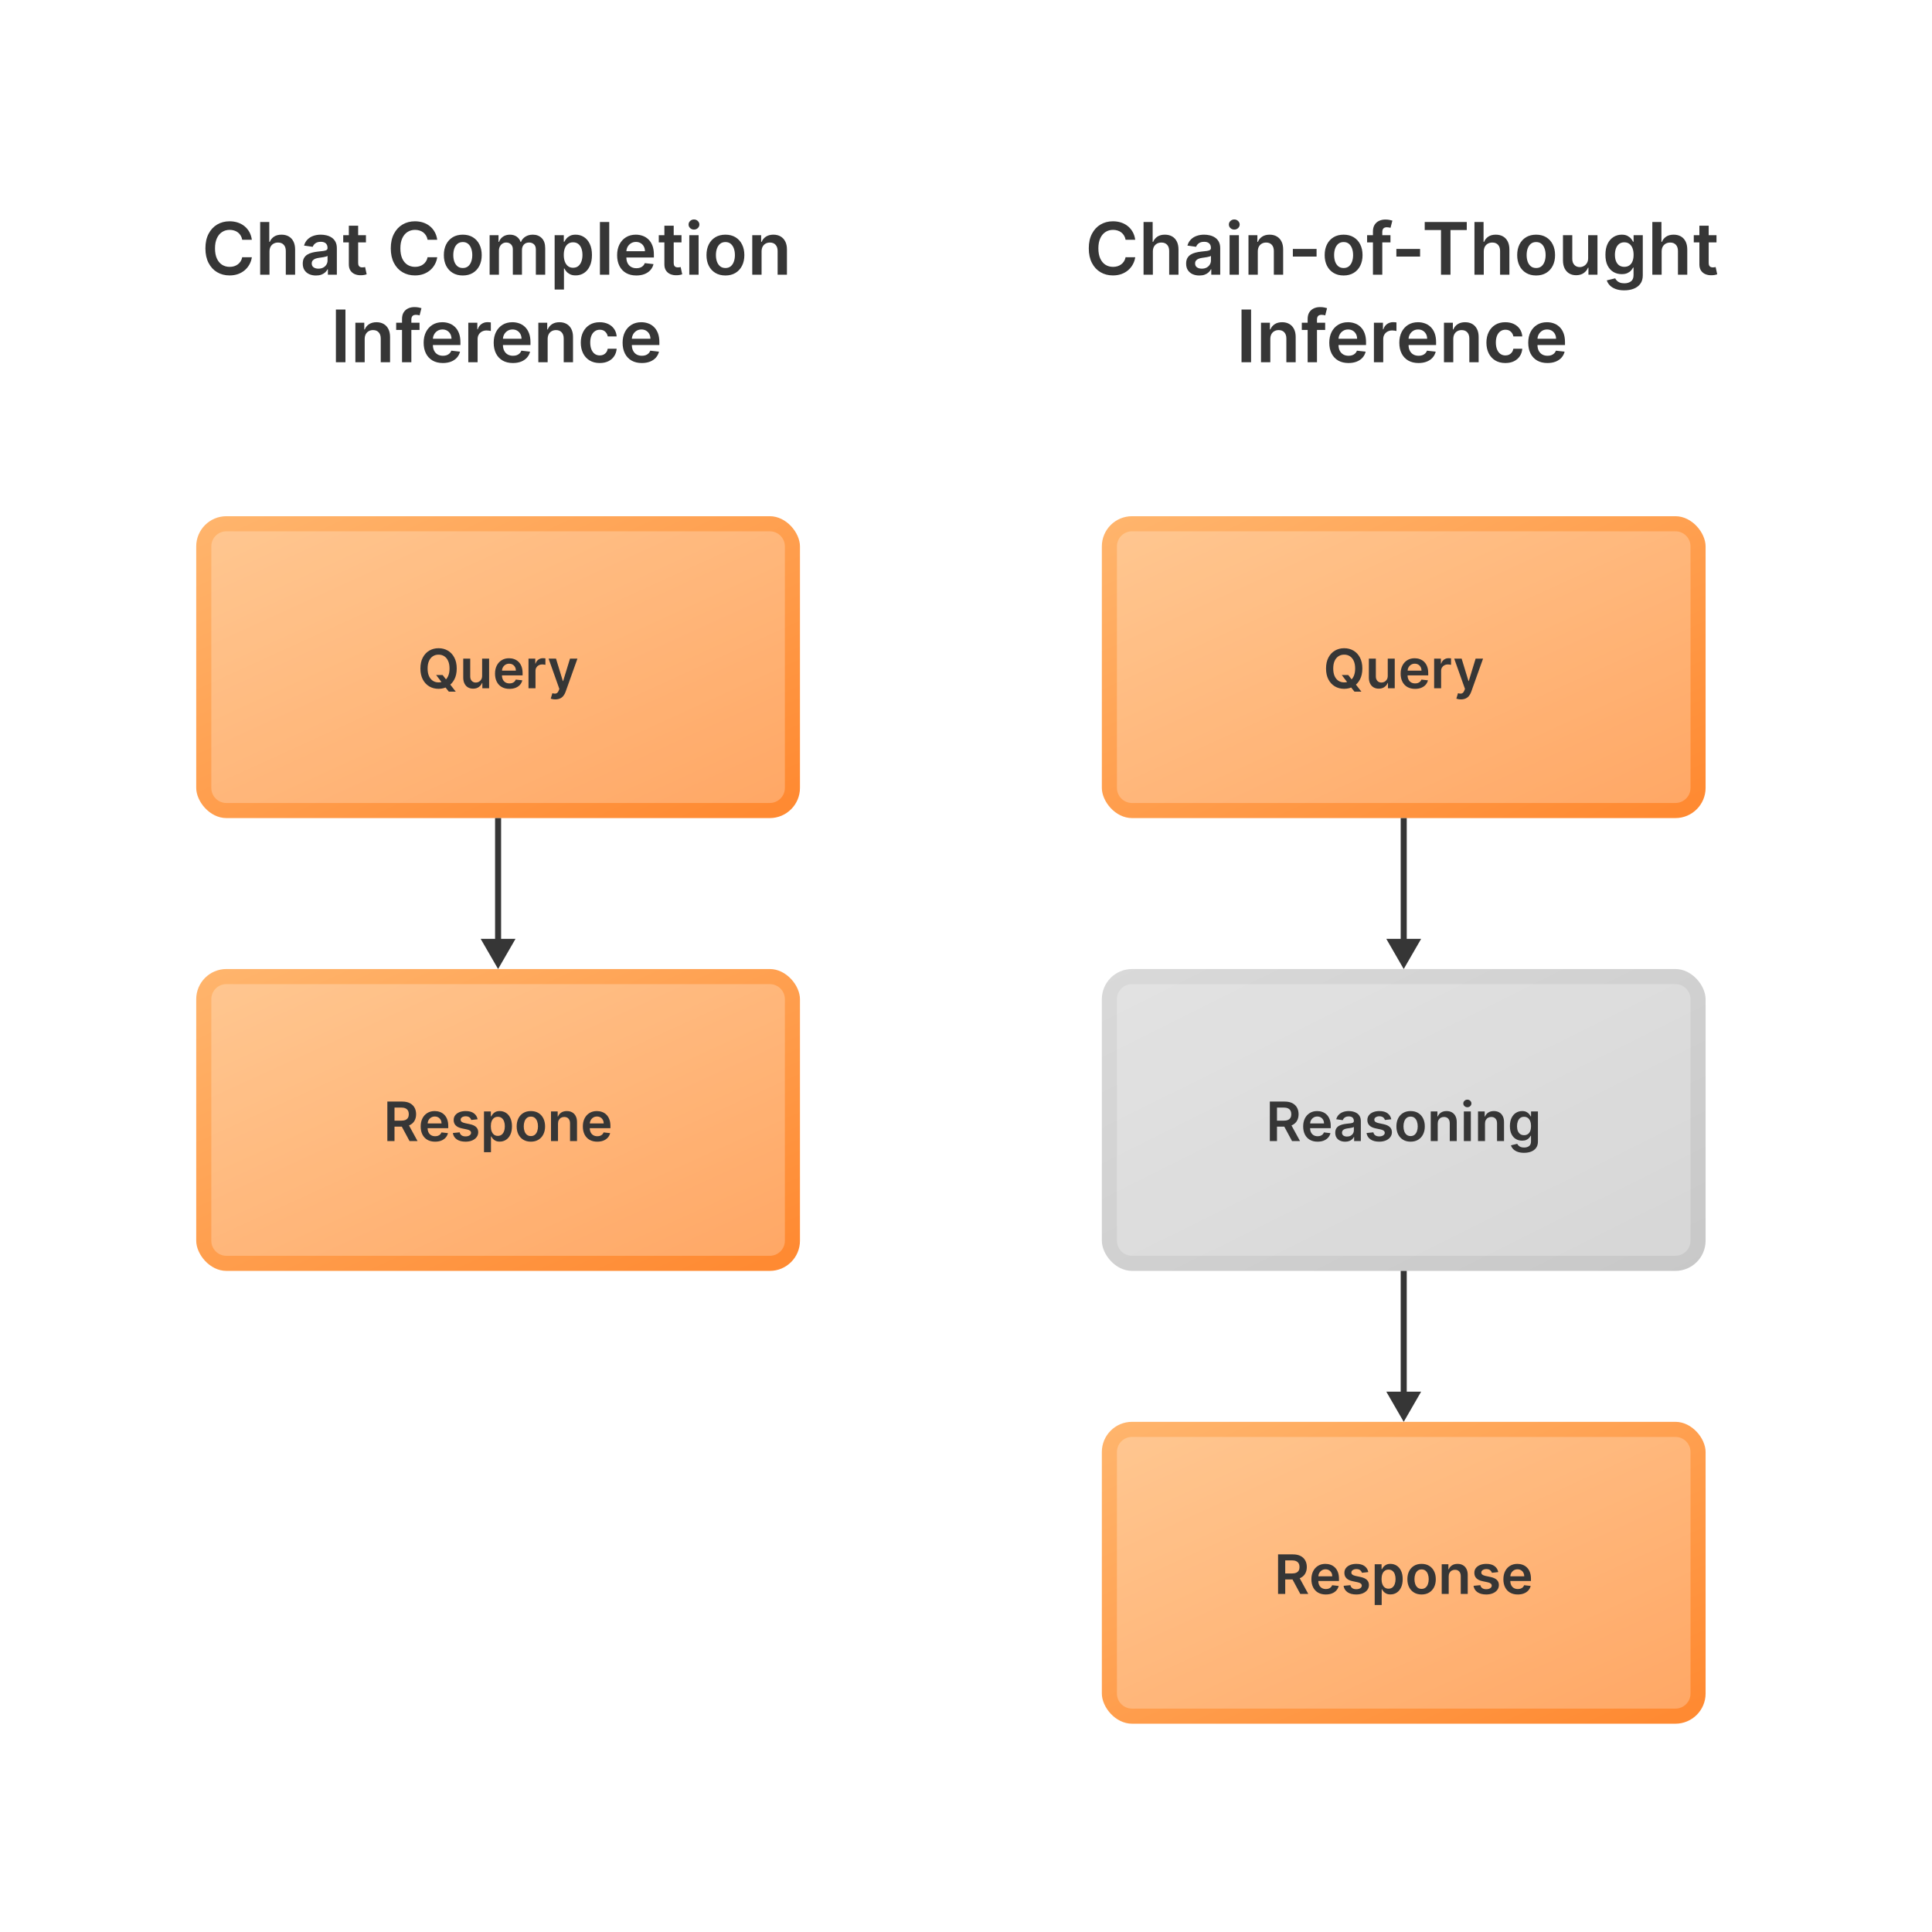 <svg width="640" height="640" viewBox="0 0 640 640" fill="none" xmlns="http://www.w3.org/2000/svg">
<rect width="640" height="640" fill="white"/>
<rect x="65" y="321" width="200" height="100" rx="10" fill="url(#paint0_linear_665_211)"/>
<path d="M70 331C70 328.239 72.239 326 75 326H255C257.761 326 260 328.239 260 331V411C260 413.761 257.761 416 255 416H75C72.239 416 70 413.761 70 411V331Z" fill="white" fill-opacity="0.25"/>
<path d="M128.314 378V364.909H133.223C134.228 364.909 135.072 365.084 135.754 365.433C136.44 365.783 136.958 366.273 137.307 366.903C137.661 367.53 137.838 368.261 137.838 369.096C137.838 369.935 137.659 370.664 137.301 371.282C136.947 371.896 136.425 372.371 135.735 372.707C135.044 373.04 134.196 373.206 133.191 373.206H129.694V371.237H132.871C133.459 371.237 133.941 371.156 134.316 370.994C134.691 370.828 134.968 370.587 135.147 370.272C135.33 369.952 135.422 369.56 135.422 369.096C135.422 368.631 135.33 368.235 135.147 367.907C134.964 367.575 134.684 367.323 134.309 367.153C133.934 366.978 133.451 366.891 132.858 366.891H130.685V378H128.314ZM135.076 372.068L138.317 378H135.671L132.488 372.068H135.076ZM144.124 378.192C143.14 378.192 142.29 377.987 141.574 377.578C140.862 377.165 140.315 376.581 139.931 375.827C139.548 375.068 139.356 374.175 139.356 373.148C139.356 372.138 139.548 371.252 139.931 370.489C140.319 369.722 140.86 369.126 141.555 368.7C142.249 368.269 143.065 368.054 144.003 368.054C144.608 368.054 145.179 368.152 145.716 368.348C146.257 368.54 146.734 368.838 147.148 369.243C147.565 369.648 147.894 370.163 148.132 370.79C148.371 371.412 148.49 372.153 148.49 373.014V373.724H140.443V372.164H146.272C146.268 371.721 146.172 371.327 145.984 370.982C145.797 370.632 145.535 370.357 145.198 370.157C144.866 369.957 144.478 369.857 144.035 369.857C143.562 369.857 143.146 369.972 142.788 370.202C142.43 370.428 142.151 370.726 141.951 371.097C141.755 371.463 141.655 371.866 141.651 372.305V373.666C141.651 374.237 141.755 374.727 141.964 375.136C142.173 375.541 142.465 375.852 142.84 376.07C143.215 376.283 143.653 376.389 144.156 376.389C144.493 376.389 144.798 376.342 145.07 376.249C145.343 376.151 145.58 376.008 145.78 375.82C145.98 375.633 146.131 375.401 146.234 375.124L148.394 375.366C148.258 375.937 147.998 376.436 147.614 376.862C147.235 377.284 146.749 377.612 146.157 377.847C145.565 378.077 144.887 378.192 144.124 378.192ZM158.208 370.777L156.098 371.007C156.039 370.794 155.934 370.594 155.785 370.406C155.64 370.219 155.444 370.067 155.197 369.952C154.95 369.837 154.647 369.78 154.289 369.78C153.808 369.78 153.403 369.884 153.075 370.093C152.751 370.302 152.591 370.572 152.595 370.905C152.591 371.19 152.696 371.423 152.909 371.602C153.126 371.781 153.484 371.928 153.983 372.043L155.657 372.401C156.586 372.601 157.277 372.918 157.728 373.353C158.184 373.788 158.414 374.357 158.419 375.06C158.414 375.678 158.233 376.223 157.875 376.696C157.522 377.165 157.029 377.531 156.399 377.795C155.768 378.06 155.044 378.192 154.225 378.192C153.024 378.192 152.056 377.94 151.323 377.438C150.59 376.93 150.154 376.225 150.013 375.322L152.269 375.104C152.372 375.548 152.589 375.882 152.921 376.108C153.254 376.334 153.686 376.447 154.219 376.447C154.769 376.447 155.21 376.334 155.542 376.108C155.879 375.882 156.047 375.603 156.047 375.271C156.047 374.989 155.938 374.757 155.721 374.574C155.508 374.391 155.176 374.25 154.724 374.152L153.049 373.8C152.108 373.604 151.411 373.274 150.959 372.81C150.507 372.341 150.284 371.749 150.288 371.033C150.284 370.428 150.448 369.903 150.78 369.46C151.117 369.013 151.583 368.668 152.18 368.425C152.781 368.178 153.473 368.054 154.257 368.054C155.408 368.054 156.313 368.299 156.974 368.789C157.639 369.279 158.05 369.942 158.208 370.777ZM160.327 381.682V368.182H162.602V369.805H162.736C162.856 369.567 163.024 369.313 163.241 369.045C163.459 368.772 163.753 368.54 164.123 368.348C164.494 368.152 164.967 368.054 165.543 368.054C166.301 368.054 166.985 368.248 167.594 368.636C168.208 369.019 168.694 369.588 169.052 370.342C169.414 371.092 169.595 372.013 169.595 373.104C169.595 374.182 169.418 375.098 169.065 375.852C168.711 376.607 168.229 377.182 167.62 377.578C167.011 377.974 166.32 378.173 165.549 378.173C164.986 378.173 164.52 378.079 164.149 377.891C163.778 377.704 163.48 377.478 163.254 377.214C163.033 376.945 162.86 376.692 162.736 376.453H162.641V381.682H160.327ZM162.596 373.091C162.596 373.726 162.685 374.282 162.864 374.759C163.047 375.237 163.31 375.609 163.65 375.878C163.996 376.142 164.413 376.274 164.903 376.274C165.415 376.274 165.843 376.138 166.188 375.865C166.533 375.588 166.793 375.211 166.968 374.734C167.147 374.252 167.236 373.705 167.236 373.091C167.236 372.482 167.149 371.94 166.974 371.467C166.8 370.994 166.54 370.624 166.195 370.355C165.849 370.087 165.419 369.952 164.903 369.952C164.409 369.952 163.989 370.082 163.644 370.342C163.299 370.602 163.037 370.967 162.858 371.435C162.683 371.904 162.596 372.456 162.596 373.091ZM175.859 378.192C174.9 378.192 174.07 377.981 173.366 377.559C172.663 377.137 172.118 376.547 171.73 375.788C171.347 375.03 171.155 374.143 171.155 373.129C171.155 372.115 171.347 371.227 171.73 370.464C172.118 369.701 172.663 369.109 173.366 368.687C174.07 368.265 174.9 368.054 175.859 368.054C176.818 368.054 177.649 368.265 178.352 368.687C179.055 369.109 179.599 369.701 179.982 370.464C180.37 371.227 180.564 372.115 180.564 373.129C180.564 374.143 180.37 375.03 179.982 375.788C179.599 376.547 179.055 377.137 178.352 377.559C177.649 377.981 176.818 378.192 175.859 378.192ZM175.872 376.338C176.392 376.338 176.827 376.195 177.176 375.91C177.525 375.62 177.785 375.232 177.956 374.746C178.131 374.261 178.218 373.719 178.218 373.123C178.218 372.522 178.131 371.979 177.956 371.493C177.785 371.003 177.525 370.613 177.176 370.323C176.827 370.033 176.392 369.888 175.872 369.888C175.339 369.888 174.896 370.033 174.543 370.323C174.193 370.613 173.931 371.003 173.756 371.493C173.586 371.979 173.501 372.522 173.501 373.123C173.501 373.719 173.586 374.261 173.756 374.746C173.931 375.232 174.193 375.62 174.543 375.91C174.896 376.195 175.339 376.338 175.872 376.338ZM184.842 372.247V378H182.528V368.182H184.739V369.85H184.854C185.08 369.3 185.44 368.864 185.935 368.54C186.433 368.216 187.049 368.054 187.782 368.054C188.46 368.054 189.05 368.199 189.553 368.489C190.06 368.778 190.452 369.198 190.729 369.748C191.01 370.298 191.149 370.964 191.144 371.749V378H188.83V372.107C188.83 371.45 188.66 370.937 188.319 370.566C187.982 370.195 187.516 370.01 186.919 370.01C186.514 370.01 186.154 370.099 185.839 370.278C185.528 370.453 185.283 370.707 185.104 371.039C184.929 371.371 184.842 371.774 184.842 372.247ZM197.843 378.192C196.859 378.192 196.009 377.987 195.293 377.578C194.581 377.165 194.033 376.581 193.65 375.827C193.266 375.068 193.075 374.175 193.075 373.148C193.075 372.138 193.266 371.252 193.65 370.489C194.038 369.722 194.579 369.126 195.274 368.7C195.968 368.269 196.784 368.054 197.722 368.054C198.327 368.054 198.898 368.152 199.435 368.348C199.976 368.54 200.453 368.838 200.867 369.243C201.284 369.648 201.612 370.163 201.851 370.79C202.09 371.412 202.209 372.153 202.209 373.014V373.724H194.161V372.164H199.991C199.987 371.721 199.891 371.327 199.703 370.982C199.516 370.632 199.254 370.357 198.917 370.157C198.585 369.957 198.197 369.857 197.754 369.857C197.281 369.857 196.865 369.972 196.507 370.202C196.149 370.428 195.87 370.726 195.67 371.097C195.474 371.463 195.374 371.866 195.369 372.305V373.666C195.369 374.237 195.474 374.727 195.683 375.136C195.891 375.541 196.183 375.852 196.558 376.07C196.933 376.283 197.372 376.389 197.875 376.389C198.212 376.389 198.516 376.342 198.789 376.249C199.062 376.151 199.298 376.008 199.499 375.82C199.699 375.633 199.85 375.401 199.953 375.124L202.113 375.366C201.977 375.937 201.717 376.436 201.333 376.862C200.954 377.284 200.468 377.612 199.876 377.847C199.283 378.077 198.606 378.192 197.843 378.192Z" fill="#363636"/>
<rect x="65" y="171" width="200" height="100" rx="10" fill="url(#paint1_linear_665_211)"/>
<path d="M70 181C70 178.239 72.239 176 75 176H255C257.761 176 260 178.239 260 181V261C260 263.761 257.761 266 255 266H75C72.239 266 70 263.761 70 261V181Z" fill="white" fill-opacity="0.25"/>
<path d="M144.476 223.602H146.624L147.896 225.251L148.803 226.325L150.983 229.125H148.682L147.199 227.246L146.566 226.351L144.476 223.602ZM151.296 221.455C151.296 222.865 151.032 224.073 150.504 225.079C149.979 226.08 149.264 226.847 148.356 227.38C147.453 227.913 146.428 228.179 145.281 228.179C144.135 228.179 143.108 227.913 142.2 227.38C141.297 226.843 140.581 226.074 140.053 225.072C139.528 224.067 139.266 222.861 139.266 221.455C139.266 220.044 139.528 218.838 140.053 217.837C140.581 216.831 141.297 216.062 142.2 215.529C143.108 214.996 144.135 214.73 145.281 214.73C146.428 214.73 147.453 214.996 148.356 215.529C149.264 216.062 149.979 216.831 150.504 217.837C151.032 218.838 151.296 220.044 151.296 221.455ZM148.912 221.455C148.912 220.462 148.756 219.624 148.445 218.942C148.139 218.256 147.712 217.739 147.167 217.389C146.622 217.036 145.993 216.859 145.281 216.859C144.57 216.859 143.941 217.036 143.396 217.389C142.85 217.739 142.422 218.256 142.111 218.942C141.804 219.624 141.651 220.462 141.651 221.455C141.651 222.447 141.804 223.287 142.111 223.973C142.422 224.655 142.85 225.173 143.396 225.526C143.941 225.876 144.57 226.05 145.281 226.05C145.993 226.05 146.622 225.876 147.167 225.526C147.712 225.173 148.139 224.655 148.445 223.973C148.756 223.287 148.912 222.447 148.912 221.455ZM159.711 223.871V218.182H162.025V228H159.782V226.255H159.679C159.458 226.805 159.093 227.254 158.586 227.604C158.084 227.953 157.464 228.128 156.726 228.128C156.083 228.128 155.514 227.985 155.02 227.7C154.53 227.41 154.146 226.99 153.869 226.44C153.592 225.886 153.454 225.217 153.454 224.433V218.182H155.767V224.075C155.767 224.697 155.938 225.192 156.279 225.558C156.62 225.925 157.067 226.108 157.621 226.108C157.962 226.108 158.292 226.025 158.612 225.859C158.932 225.692 159.194 225.445 159.398 225.117C159.607 224.785 159.711 224.369 159.711 223.871ZM168.751 228.192C167.767 228.192 166.917 227.987 166.201 227.578C165.489 227.165 164.942 226.581 164.558 225.827C164.175 225.068 163.983 224.175 163.983 223.148C163.983 222.138 164.175 221.252 164.558 220.489C164.946 219.722 165.487 219.126 166.182 218.7C166.876 218.269 167.692 218.054 168.63 218.054C169.235 218.054 169.806 218.152 170.343 218.348C170.884 218.54 171.361 218.838 171.775 219.243C172.192 219.648 172.521 220.163 172.759 220.79C172.998 221.412 173.117 222.153 173.117 223.014V223.724H165.07V222.164H170.899C170.895 221.721 170.799 221.327 170.611 220.982C170.424 220.632 170.162 220.357 169.825 220.157C169.493 219.957 169.105 219.857 168.662 219.857C168.189 219.857 167.773 219.972 167.415 220.202C167.057 220.428 166.778 220.726 166.578 221.097C166.382 221.463 166.282 221.866 166.278 222.305V223.666C166.278 224.237 166.382 224.727 166.591 225.136C166.8 225.541 167.092 225.852 167.467 226.07C167.842 226.283 168.28 226.389 168.783 226.389C169.12 226.389 169.425 226.342 169.697 226.249C169.97 226.151 170.207 226.008 170.407 225.82C170.607 225.633 170.758 225.401 170.861 225.124L173.021 225.366C172.885 225.937 172.625 226.436 172.241 226.862C171.862 227.284 171.376 227.612 170.784 227.847C170.192 228.077 169.514 228.192 168.751 228.192ZM175.075 228V218.182H177.318V219.818H177.421C177.6 219.251 177.906 218.815 178.341 218.508C178.78 218.197 179.281 218.041 179.843 218.041C179.971 218.041 180.114 218.048 180.271 218.06C180.433 218.069 180.568 218.084 180.674 218.105V220.234C180.576 220.2 180.421 220.17 180.207 220.144C179.999 220.114 179.796 220.099 179.6 220.099C179.178 220.099 178.799 220.191 178.462 220.374C178.13 220.553 177.868 220.803 177.676 221.122C177.484 221.442 177.389 221.81 177.389 222.228V228H175.075ZM183.948 231.682C183.633 231.682 183.341 231.656 183.073 231.605C182.809 231.558 182.598 231.503 182.44 231.439L182.977 229.636C183.313 229.734 183.614 229.781 183.878 229.777C184.142 229.773 184.375 229.69 184.575 229.528C184.779 229.37 184.952 229.106 185.093 228.735L185.291 228.205L181.73 218.182H184.185L186.448 225.597H186.55L188.819 218.182H191.28L187.349 229.189C187.166 229.709 186.923 230.154 186.62 230.525C186.318 230.9 185.947 231.185 185.508 231.381C185.073 231.582 184.554 231.682 183.948 231.682Z" fill="#363636"/>
<path d="M165 321L159.226 311L170.774 311L165 321ZM165 312L164 312L164 271L165 271L166 271L166 312L165 312Z" fill="#363636"/>
<rect x="365" y="171" width="200" height="100" rx="10" fill="url(#paint2_linear_665_211)"/>
<path d="M370 181C370 178.239 372.239 176 375 176H555C557.761 176 560 178.239 560 181V261C560 263.761 557.761 266 555 266H375C372.239 266 370 263.761 370 261V181Z" fill="white" fill-opacity="0.25"/>
<path d="M444.476 223.602H446.624L447.896 225.251L448.803 226.325L450.983 229.125H448.682L447.199 227.246L446.566 226.351L444.476 223.602ZM451.296 221.455C451.296 222.865 451.032 224.073 450.504 225.079C449.979 226.08 449.264 226.847 448.356 227.38C447.453 227.913 446.428 228.179 445.281 228.179C444.135 228.179 443.108 227.913 442.2 227.38C441.297 226.843 440.581 226.074 440.053 225.072C439.528 224.067 439.266 222.861 439.266 221.455C439.266 220.044 439.528 218.838 440.053 217.837C440.581 216.831 441.297 216.062 442.2 215.529C443.108 214.996 444.135 214.73 445.281 214.73C446.428 214.73 447.453 214.996 448.356 215.529C449.264 216.062 449.979 216.831 450.504 217.837C451.032 218.838 451.296 220.044 451.296 221.455ZM448.912 221.455C448.912 220.462 448.756 219.624 448.445 218.942C448.139 218.256 447.712 217.739 447.167 217.389C446.622 217.036 445.993 216.859 445.281 216.859C444.57 216.859 443.941 217.036 443.396 217.389C442.85 217.739 442.422 218.256 442.111 218.942C441.804 219.624 441.651 220.462 441.651 221.455C441.651 222.447 441.804 223.287 442.111 223.973C442.422 224.655 442.85 225.173 443.396 225.526C443.941 225.876 444.57 226.05 445.281 226.05C445.993 226.05 446.622 225.876 447.167 225.526C447.712 225.173 448.139 224.655 448.445 223.973C448.756 223.287 448.912 222.447 448.912 221.455ZM459.711 223.871V218.182H462.025V228H459.782V226.255H459.679C459.458 226.805 459.093 227.254 458.586 227.604C458.084 227.953 457.464 228.128 456.726 228.128C456.083 228.128 455.514 227.985 455.02 227.7C454.53 227.41 454.146 226.99 453.869 226.44C453.592 225.886 453.454 225.217 453.454 224.433V218.182H455.767V224.075C455.767 224.697 455.938 225.192 456.279 225.558C456.62 225.925 457.067 226.108 457.621 226.108C457.962 226.108 458.292 226.025 458.612 225.859C458.932 225.692 459.194 225.445 459.398 225.117C459.607 224.785 459.711 224.369 459.711 223.871ZM468.751 228.192C467.767 228.192 466.917 227.987 466.201 227.578C465.489 227.165 464.942 226.581 464.558 225.827C464.175 225.068 463.983 224.175 463.983 223.148C463.983 222.138 464.175 221.252 464.558 220.489C464.946 219.722 465.487 219.126 466.182 218.7C466.876 218.269 467.692 218.054 468.63 218.054C469.235 218.054 469.806 218.152 470.343 218.348C470.884 218.54 471.361 218.838 471.775 219.243C472.192 219.648 472.521 220.163 472.759 220.79C472.998 221.412 473.117 222.153 473.117 223.014V223.724H465.07V222.164H470.899C470.895 221.721 470.799 221.327 470.611 220.982C470.424 220.632 470.162 220.357 469.825 220.157C469.493 219.957 469.105 219.857 468.662 219.857C468.189 219.857 467.773 219.972 467.415 220.202C467.057 220.428 466.778 220.726 466.578 221.097C466.382 221.463 466.282 221.866 466.278 222.305V223.666C466.278 224.237 466.382 224.727 466.591 225.136C466.8 225.541 467.092 225.852 467.467 226.07C467.842 226.283 468.28 226.389 468.783 226.389C469.12 226.389 469.425 226.342 469.697 226.249C469.97 226.151 470.207 226.008 470.407 225.82C470.607 225.633 470.758 225.401 470.861 225.124L473.021 225.366C472.885 225.937 472.625 226.436 472.241 226.862C471.862 227.284 471.376 227.612 470.784 227.847C470.192 228.077 469.514 228.192 468.751 228.192ZM475.075 228V218.182H477.318V219.818H477.421C477.6 219.251 477.906 218.815 478.341 218.508C478.78 218.197 479.281 218.041 479.843 218.041C479.971 218.041 480.114 218.048 480.271 218.06C480.433 218.069 480.568 218.084 480.674 218.105V220.234C480.576 220.2 480.421 220.17 480.207 220.144C479.999 220.114 479.796 220.099 479.6 220.099C479.178 220.099 478.799 220.191 478.462 220.374C478.13 220.553 477.868 220.803 477.676 221.122C477.484 221.442 477.389 221.81 477.389 222.228V228H475.075ZM483.948 231.682C483.633 231.682 483.341 231.656 483.073 231.605C482.809 231.558 482.598 231.503 482.44 231.439L482.977 229.636C483.313 229.734 483.614 229.781 483.878 229.777C484.142 229.773 484.375 229.69 484.575 229.528C484.779 229.37 484.952 229.106 485.093 228.735L485.291 228.205L481.73 218.182H484.185L486.448 225.597H486.55L488.819 218.182H491.28L487.349 229.189C487.166 229.709 486.923 230.154 486.62 230.525C486.318 230.9 485.947 231.185 485.508 231.381C485.073 231.582 484.554 231.682 483.948 231.682Z" fill="#363636"/>
<rect x="365" y="471" width="200" height="100" rx="10" fill="url(#paint3_linear_665_211)"/>
<path d="M370 481C370 478.239 372.239 476 375 476H555C557.761 476 560 478.239 560 481V561C560 563.761 557.761 566 555 566H375C372.239 566 370 563.761 370 561V481Z" fill="white" fill-opacity="0.25"/>
<path d="M423.374 528V514.909H428.283C429.289 514.909 430.133 515.084 430.815 515.433C431.501 515.783 432.018 516.273 432.368 516.903C432.722 517.53 432.898 518.261 432.898 519.096C432.898 519.935 432.719 520.664 432.361 521.282C432.008 521.896 431.486 522.371 430.795 522.707C430.105 523.04 429.257 523.206 428.251 523.206H424.755V521.237H427.932C428.52 521.237 429.001 521.156 429.376 520.994C429.751 520.828 430.028 520.587 430.207 520.272C430.391 519.952 430.482 519.56 430.482 519.096C430.482 518.631 430.391 518.235 430.207 517.907C430.024 517.575 429.745 517.323 429.37 517.153C428.995 516.978 428.511 516.891 427.919 516.891H425.746V528H423.374ZM430.137 522.068L433.378 528H430.731L427.548 522.068H430.137ZM439.185 528.192C438.201 528.192 437.35 527.987 436.634 527.578C435.923 527.165 435.375 526.581 434.992 525.827C434.608 525.068 434.416 524.175 434.416 523.148C434.416 522.138 434.608 521.252 434.992 520.489C435.38 519.722 435.921 519.126 436.615 518.7C437.31 518.269 438.126 518.054 439.063 518.054C439.669 518.054 440.24 518.152 440.777 518.348C441.318 518.54 441.795 518.838 442.208 519.243C442.626 519.648 442.954 520.163 443.193 520.79C443.431 521.412 443.551 522.153 443.551 523.014V523.724H435.503V522.164H441.333C441.328 521.721 441.233 521.327 441.045 520.982C440.858 520.632 440.595 520.357 440.259 520.157C439.926 519.957 439.539 519.857 439.095 519.857C438.622 519.857 438.207 519.972 437.849 520.202C437.491 520.428 437.212 520.726 437.012 521.097C436.816 521.463 436.715 521.866 436.711 522.305V523.666C436.711 524.237 436.816 524.727 437.024 525.136C437.233 525.541 437.525 525.852 437.9 526.07C438.275 526.283 438.714 526.389 439.217 526.389C439.554 526.389 439.858 526.342 440.131 526.249C440.404 526.151 440.64 526.008 440.84 525.82C441.041 525.633 441.192 525.401 441.294 525.124L443.455 525.366C443.318 525.937 443.059 526.436 442.675 526.862C442.296 527.284 441.81 527.612 441.218 527.847C440.625 528.077 439.948 528.192 439.185 528.192ZM453.268 520.777L451.159 521.007C451.099 520.794 450.995 520.594 450.846 520.406C450.701 520.219 450.505 520.067 450.258 519.952C450.01 519.837 449.708 519.78 449.35 519.78C448.868 519.78 448.464 519.884 448.135 520.093C447.812 520.302 447.652 520.572 447.656 520.905C447.652 521.19 447.756 521.423 447.969 521.602C448.187 521.781 448.544 521.928 449.043 522.043L450.718 522.401C451.647 522.601 452.337 522.918 452.789 523.353C453.245 523.788 453.475 524.357 453.479 525.06C453.475 525.678 453.294 526.223 452.936 526.696C452.582 527.165 452.09 527.531 451.459 527.795C450.829 528.06 450.104 528.192 449.286 528.192C448.084 528.192 447.117 527.94 446.384 527.438C445.651 526.93 445.214 526.225 445.074 525.322L447.33 525.104C447.432 525.548 447.65 525.882 447.982 526.108C448.314 526.334 448.747 526.447 449.28 526.447C449.829 526.447 450.27 526.334 450.603 526.108C450.939 525.882 451.108 525.603 451.108 525.271C451.108 524.989 450.999 524.757 450.782 524.574C450.569 524.391 450.236 524.25 449.785 524.152L448.11 523.8C447.168 523.604 446.471 523.274 446.02 522.81C445.568 522.341 445.344 521.749 445.348 521.033C445.344 520.428 445.508 519.903 445.841 519.46C446.177 519.013 446.644 518.668 447.241 518.425C447.841 518.178 448.534 518.054 449.318 518.054C450.468 518.054 451.374 518.299 452.035 518.789C452.699 519.279 453.111 519.942 453.268 520.777ZM455.387 531.682V518.182H457.663V519.805H457.797C457.916 519.567 458.085 519.313 458.302 519.045C458.519 518.772 458.813 518.54 459.184 518.348C459.555 518.152 460.028 518.054 460.603 518.054C461.362 518.054 462.046 518.248 462.655 518.636C463.269 519.019 463.754 519.588 464.112 520.342C464.475 521.092 464.656 522.013 464.656 523.104C464.656 524.182 464.479 525.098 464.125 525.852C463.771 526.607 463.29 527.182 462.68 527.578C462.071 527.974 461.381 528.173 460.609 528.173C460.047 528.173 459.58 528.079 459.21 527.891C458.839 527.704 458.541 527.478 458.315 527.214C458.093 526.945 457.921 526.692 457.797 526.453H457.701V531.682H455.387ZM457.656 523.091C457.656 523.726 457.746 524.282 457.925 524.759C458.108 525.237 458.37 525.609 458.711 525.878C459.056 526.142 459.474 526.274 459.964 526.274C460.475 526.274 460.903 526.138 461.249 525.865C461.594 525.588 461.854 525.211 462.028 524.734C462.207 524.252 462.297 523.705 462.297 523.091C462.297 522.482 462.21 521.94 462.035 521.467C461.86 520.994 461.6 520.624 461.255 520.355C460.91 520.087 460.479 519.952 459.964 519.952C459.47 519.952 459.05 520.082 458.705 520.342C458.359 520.602 458.097 520.967 457.918 521.435C457.744 521.904 457.656 522.456 457.656 523.091ZM470.92 528.192C469.961 528.192 469.13 527.981 468.427 527.559C467.724 527.137 467.178 526.547 466.791 525.788C466.407 525.03 466.215 524.143 466.215 523.129C466.215 522.115 466.407 521.227 466.791 520.464C467.178 519.701 467.724 519.109 468.427 518.687C469.13 518.265 469.961 518.054 470.92 518.054C471.879 518.054 472.71 518.265 473.413 518.687C474.116 519.109 474.659 519.701 475.043 520.464C475.43 521.227 475.624 522.115 475.624 523.129C475.624 524.143 475.43 525.03 475.043 525.788C474.659 526.547 474.116 527.137 473.413 527.559C472.71 527.981 471.879 528.192 470.92 528.192ZM470.933 526.338C471.453 526.338 471.887 526.195 472.237 525.91C472.586 525.62 472.846 525.232 473.016 524.746C473.191 524.261 473.278 523.719 473.278 523.123C473.278 522.522 473.191 521.979 473.016 521.493C472.846 521.003 472.586 520.613 472.237 520.323C471.887 520.033 471.453 519.888 470.933 519.888C470.4 519.888 469.957 520.033 469.603 520.323C469.254 520.613 468.992 521.003 468.817 521.493C468.646 521.979 468.561 522.522 468.561 523.123C468.561 523.719 468.646 524.261 468.817 524.746C468.992 525.232 469.254 525.62 469.603 525.91C469.957 526.195 470.4 526.338 470.933 526.338ZM479.902 522.247V528H477.588V518.182H479.8V519.85H479.915C480.141 519.3 480.501 518.864 480.995 518.54C481.494 518.216 482.11 518.054 482.843 518.054C483.52 518.054 484.11 518.199 484.613 518.489C485.12 518.778 485.512 519.198 485.789 519.748C486.071 520.298 486.209 520.964 486.205 521.749V528H483.891V522.107C483.891 521.45 483.72 520.937 483.38 520.566C483.043 520.195 482.576 520.01 481.98 520.01C481.575 520.01 481.215 520.099 480.899 520.278C480.588 520.453 480.343 520.707 480.164 521.039C479.99 521.371 479.902 521.774 479.902 522.247ZM496.317 520.777L494.208 521.007C494.148 520.794 494.044 520.594 493.894 520.406C493.75 520.219 493.554 520.067 493.306 519.952C493.059 519.837 492.757 519.78 492.399 519.78C491.917 519.78 491.512 519.884 491.184 520.093C490.86 520.302 490.701 520.572 490.705 520.905C490.701 521.19 490.805 521.423 491.018 521.602C491.235 521.781 491.593 521.928 492.092 522.043L493.767 522.401C494.696 522.601 495.386 522.918 495.838 523.353C496.294 523.788 496.524 524.357 496.528 525.06C496.524 525.678 496.343 526.223 495.985 526.696C495.631 527.165 495.139 527.531 494.508 527.795C493.877 528.06 493.153 528.192 492.335 528.192C491.133 528.192 490.166 527.94 489.433 527.438C488.7 526.93 488.263 526.225 488.122 525.322L490.379 525.104C490.481 525.548 490.698 525.882 491.031 526.108C491.363 526.334 491.796 526.447 492.328 526.447C492.878 526.447 493.319 526.334 493.652 526.108C493.988 525.882 494.157 525.603 494.157 525.271C494.157 524.989 494.048 524.757 493.831 524.574C493.617 524.391 493.285 524.25 492.833 524.152L491.159 523.8C490.217 523.604 489.52 523.274 489.068 522.81C488.617 522.341 488.393 521.749 488.397 521.033C488.393 520.428 488.557 519.903 488.889 519.46C489.226 519.013 489.693 518.668 490.289 518.425C490.89 518.178 491.583 518.054 492.367 518.054C493.517 518.054 494.423 518.299 495.083 518.789C495.748 519.279 496.159 519.942 496.317 520.777ZM502.783 528.192C501.798 528.192 500.948 527.987 500.232 527.578C499.521 527.165 498.973 526.581 498.589 525.827C498.206 525.068 498.014 524.175 498.014 523.148C498.014 522.138 498.206 521.252 498.589 520.489C498.977 519.722 499.518 519.126 500.213 518.7C500.908 518.269 501.724 518.054 502.661 518.054C503.266 518.054 503.837 518.152 504.374 518.348C504.915 518.54 505.393 518.838 505.806 519.243C506.224 519.648 506.552 520.163 506.79 520.79C507.029 521.412 507.148 522.153 507.148 523.014V523.724H499.101V522.164H504.93C504.926 521.721 504.83 521.327 504.643 520.982C504.455 520.632 504.193 520.357 503.856 520.157C503.524 519.957 503.136 519.857 502.693 519.857C502.22 519.857 501.805 519.972 501.447 520.202C501.089 520.428 500.81 520.726 500.609 521.097C500.413 521.463 500.313 521.866 500.309 522.305V523.666C500.309 524.237 500.413 524.727 500.622 525.136C500.831 525.541 501.123 525.852 501.498 526.07C501.873 526.283 502.312 526.389 502.815 526.389C503.151 526.389 503.456 526.342 503.729 526.249C504.001 526.151 504.238 526.008 504.438 525.82C504.638 525.633 504.79 525.401 504.892 525.124L507.052 525.366C506.916 525.937 506.656 526.436 506.273 526.862C505.893 527.284 505.408 527.612 504.815 527.847C504.223 528.077 503.545 528.192 502.783 528.192Z" fill="#363636"/>
<rect x="365" y="321" width="200" height="100" rx="10" fill="url(#paint4_linear_665_211)"/>
<path d="M370 331C370 328.239 372.239 326 375 326H555C557.761 326 560 328.239 560 331V411C560 413.761 557.761 416 555 416H375C372.239 416 370 413.761 370 411V331Z" fill="white" fill-opacity="0.25"/>
<path d="M420.65 378V364.909H425.559C426.564 364.909 427.408 365.084 428.09 365.433C428.776 365.783 429.294 366.273 429.643 366.903C429.997 367.53 430.174 368.261 430.174 369.096C430.174 369.935 429.995 370.664 429.637 371.282C429.283 371.896 428.761 372.371 428.071 372.707C427.38 373.04 426.532 373.206 425.527 373.206H422.03V371.237H425.207C425.795 371.237 426.277 371.156 426.652 370.994C427.027 370.828 427.304 370.587 427.483 370.272C427.666 369.952 427.758 369.56 427.758 369.096C427.758 368.631 427.666 368.235 427.483 367.907C427.299 367.575 427.02 367.323 426.645 367.153C426.27 366.978 425.787 366.891 425.194 366.891H423.021V378H420.65ZM427.412 372.068L430.653 378H428.007L424.824 372.068H427.412ZM436.46 378.192C435.476 378.192 434.626 377.987 433.91 377.578C433.198 377.165 432.651 376.581 432.267 375.827C431.884 375.068 431.692 374.175 431.692 373.148C431.692 372.138 431.884 371.252 432.267 370.489C432.655 369.722 433.196 369.126 433.891 368.7C434.585 368.269 435.401 368.054 436.339 368.054C436.944 368.054 437.515 368.152 438.052 368.348C438.593 368.54 439.07 368.838 439.484 369.243C439.901 369.648 440.229 370.163 440.468 370.79C440.707 371.412 440.826 372.153 440.826 373.014V373.724H432.778V372.164H438.608C438.604 371.721 438.508 371.327 438.32 370.982C438.133 370.632 437.871 370.357 437.534 370.157C437.202 369.957 436.814 369.857 436.371 369.857C435.898 369.857 435.482 369.972 435.124 370.202C434.766 370.428 434.487 370.726 434.287 371.097C434.091 371.463 433.991 371.866 433.987 372.305V373.666C433.987 374.237 434.091 374.727 434.3 375.136C434.509 375.541 434.801 375.852 435.176 376.07C435.551 376.283 435.989 376.389 436.492 376.389C436.829 376.389 437.134 376.342 437.406 376.249C437.679 376.151 437.916 376.008 438.116 375.82C438.316 375.633 438.467 375.401 438.57 375.124L440.73 375.366C440.594 375.937 440.334 376.436 439.95 376.862C439.571 377.284 439.085 377.612 438.493 377.847C437.901 378.077 437.223 378.192 436.46 378.192ZM445.609 378.198C444.987 378.198 444.426 378.087 443.928 377.866C443.434 377.64 443.041 377.308 442.752 376.869C442.466 376.43 442.323 375.888 442.323 375.245C442.323 374.691 442.426 374.233 442.63 373.871C442.835 373.509 443.114 373.219 443.468 373.001C443.821 372.784 444.22 372.62 444.663 372.509C445.11 372.394 445.573 372.311 446.05 372.26C446.625 372.2 447.092 372.147 447.45 372.1C447.808 372.049 448.068 371.972 448.23 371.87C448.396 371.763 448.479 371.599 448.479 371.378V371.339C448.479 370.858 448.336 370.485 448.051 370.221C447.765 369.957 447.354 369.825 446.817 369.825C446.25 369.825 445.801 369.948 445.468 370.195C445.14 370.442 444.919 370.734 444.804 371.071L442.643 370.764C442.813 370.168 443.095 369.669 443.487 369.268C443.879 368.864 444.358 368.561 444.925 368.361C445.492 368.156 446.118 368.054 446.804 368.054C447.277 368.054 447.748 368.109 448.217 368.22C448.686 368.331 449.114 368.514 449.502 368.77C449.889 369.021 450.201 369.364 450.435 369.799C450.674 370.234 450.793 370.777 450.793 371.429V378H448.568V376.651H448.492C448.351 376.924 448.153 377.18 447.897 377.418C447.646 377.653 447.328 377.842 446.945 377.987C446.566 378.128 446.12 378.198 445.609 378.198ZM446.21 376.498C446.674 376.498 447.077 376.406 447.418 376.223C447.759 376.036 448.021 375.788 448.204 375.482C448.392 375.175 448.485 374.84 448.485 374.478V373.321C448.413 373.381 448.289 373.436 448.115 373.487C447.944 373.538 447.752 373.583 447.539 373.621C447.326 373.66 447.115 373.694 446.907 373.724C446.698 373.754 446.517 373.779 446.363 373.8C446.018 373.847 445.709 373.924 445.436 374.031C445.164 374.137 444.948 374.286 444.791 374.478C444.633 374.665 444.554 374.908 444.554 375.207C444.554 375.633 444.71 375.955 445.021 376.172C445.332 376.389 445.728 376.498 446.21 376.498ZM460.88 370.777L458.77 371.007C458.71 370.794 458.606 370.594 458.457 370.406C458.312 370.219 458.116 370.067 457.869 369.952C457.622 369.837 457.319 369.78 456.961 369.78C456.48 369.78 456.075 369.884 455.747 370.093C455.423 370.302 455.263 370.572 455.267 370.905C455.263 371.19 455.367 371.423 455.581 371.602C455.798 371.781 456.156 371.928 456.654 372.043L458.329 372.401C459.258 372.601 459.948 372.918 460.4 373.353C460.856 373.788 461.086 374.357 461.09 375.06C461.086 375.678 460.905 376.223 460.547 376.696C460.193 377.165 459.701 377.531 459.071 377.795C458.44 378.06 457.715 378.192 456.897 378.192C455.696 378.192 454.728 377.94 453.995 377.438C453.262 376.93 452.826 376.225 452.685 375.322L454.941 375.104C455.044 375.548 455.261 375.882 455.593 376.108C455.926 376.334 456.358 376.447 456.891 376.447C457.441 376.447 457.882 376.334 458.214 376.108C458.551 375.882 458.719 375.603 458.719 375.271C458.719 374.989 458.61 374.757 458.393 374.574C458.18 374.391 457.848 374.25 457.396 374.152L455.721 373.8C454.779 373.604 454.083 373.274 453.631 372.81C453.179 372.341 452.956 371.749 452.96 371.033C452.956 370.428 453.12 369.903 453.452 369.46C453.789 369.013 454.255 368.668 454.852 368.425C455.453 368.178 456.145 368.054 456.929 368.054C458.08 368.054 458.985 368.299 459.646 368.789C460.311 369.279 460.722 369.942 460.88 370.777ZM467.281 378.192C466.322 378.192 465.491 377.981 464.788 377.559C464.085 377.137 463.54 376.547 463.152 375.788C462.768 375.03 462.577 374.143 462.577 373.129C462.577 372.115 462.768 371.227 463.152 370.464C463.54 369.701 464.085 369.109 464.788 368.687C465.491 368.265 466.322 368.054 467.281 368.054C468.24 368.054 469.071 368.265 469.774 368.687C470.477 369.109 471.021 369.701 471.404 370.464C471.792 371.227 471.986 372.115 471.986 373.129C471.986 374.143 471.792 375.03 471.404 375.788C471.021 376.547 470.477 377.137 469.774 377.559C469.071 377.981 468.24 378.192 467.281 378.192ZM467.294 376.338C467.814 376.338 468.248 376.195 468.598 375.91C468.947 375.62 469.207 375.232 469.378 374.746C469.552 374.261 469.64 373.719 469.64 373.123C469.64 372.522 469.552 371.979 469.378 371.493C469.207 371.003 468.947 370.613 468.598 370.323C468.248 370.033 467.814 369.888 467.294 369.888C466.761 369.888 466.318 370.033 465.964 370.323C465.615 370.613 465.353 371.003 465.178 371.493C465.008 371.979 464.922 372.522 464.922 373.123C464.922 373.719 465.008 374.261 465.178 374.746C465.353 375.232 465.615 375.62 465.964 375.91C466.318 376.195 466.761 376.338 467.294 376.338ZM476.264 372.247V378H473.95V368.182H476.161V369.85H476.276C476.502 369.3 476.862 368.864 477.357 368.54C477.855 368.216 478.471 368.054 479.204 368.054C479.881 368.054 480.472 368.199 480.975 368.489C481.482 368.778 481.874 369.198 482.151 369.748C482.432 370.298 482.57 370.964 482.566 371.749V378H480.252V372.107C480.252 371.45 480.082 370.937 479.741 370.566C479.404 370.195 478.938 370.01 478.341 370.01C477.936 370.01 477.576 370.099 477.261 370.278C476.95 370.453 476.705 370.707 476.526 371.039C476.351 371.371 476.264 371.774 476.264 372.247ZM484.918 378V368.182H487.232V378H484.918ZM486.082 366.788C485.715 366.788 485.4 366.667 485.136 366.424C484.872 366.177 484.739 365.881 484.739 365.536C484.739 365.186 484.872 364.89 485.136 364.647C485.4 364.4 485.715 364.276 486.082 364.276C486.453 364.276 486.768 364.4 487.028 364.647C487.292 364.89 487.424 365.186 487.424 365.536C487.424 365.881 487.292 366.177 487.028 366.424C486.768 366.667 486.453 366.788 486.082 366.788ZM491.926 372.247V378H489.612V368.182H491.823V369.85H491.938C492.164 369.3 492.524 368.864 493.019 368.54C493.517 368.216 494.133 368.054 494.866 368.054C495.544 368.054 496.134 368.199 496.637 368.489C497.144 368.778 497.536 369.198 497.813 369.748C498.094 370.298 498.233 370.964 498.228 371.749V378H495.914V372.107C495.914 371.45 495.744 370.937 495.403 370.566C495.066 370.195 494.6 370.01 494.003 370.01C493.598 370.01 493.238 370.099 492.923 370.278C492.612 370.453 492.367 370.707 492.188 371.039C492.013 371.371 491.926 371.774 491.926 372.247ZM504.85 381.886C504.019 381.886 503.306 381.773 502.709 381.548C502.112 381.326 501.633 381.028 501.271 380.653C500.909 380.278 500.657 379.862 500.517 379.406L502.6 378.901C502.694 379.093 502.831 379.283 503.009 379.47C503.188 379.662 503.429 379.82 503.732 379.943C504.039 380.071 504.424 380.135 504.889 380.135C505.545 380.135 506.088 379.975 506.519 379.656C506.949 379.34 507.164 378.82 507.164 378.096V376.236H507.049C506.93 376.474 506.755 376.719 506.525 376.971C506.299 377.222 505.999 377.433 505.624 377.604C505.253 377.774 504.786 377.859 504.224 377.859C503.47 377.859 502.786 377.683 502.172 377.329C501.563 376.971 501.077 376.438 500.715 375.731C500.357 375.019 500.178 374.129 500.178 373.059C500.178 371.981 500.357 371.071 500.715 370.33C501.077 369.584 501.565 369.019 502.179 368.636C502.792 368.248 503.476 368.054 504.23 368.054C504.806 368.054 505.279 368.152 505.649 368.348C506.024 368.54 506.323 368.772 506.544 369.045C506.766 369.313 506.934 369.567 507.049 369.805H507.177V368.182H509.459V378.16C509.459 378.999 509.259 379.694 508.858 380.244C508.458 380.793 507.91 381.205 507.215 381.477C506.521 381.75 505.733 381.886 504.85 381.886ZM504.87 376.044C505.36 376.044 505.777 375.925 506.122 375.686C506.468 375.447 506.73 375.104 506.909 374.657C507.088 374.21 507.177 373.673 507.177 373.046C507.177 372.428 507.088 371.887 506.909 371.423C506.734 370.958 506.474 370.598 506.129 370.342C505.788 370.082 505.368 369.952 504.87 369.952C504.354 369.952 503.924 370.087 503.578 370.355C503.233 370.624 502.973 370.992 502.799 371.461C502.624 371.925 502.536 372.454 502.536 373.046C502.536 373.647 502.624 374.173 502.799 374.625C502.978 375.072 503.24 375.422 503.585 375.673C503.934 375.92 504.362 376.044 504.87 376.044Z" fill="#363636"/>
<path d="M465 471L459.226 461L470.774 461L465 471ZM465 462L464 462L464 421L465 421L466 421L466 462L465 462Z" fill="#363636"/>
<path d="M465 321L459.226 311L470.774 311L465 321ZM465 312L464 312L464 271L465 271L466 271L466 312L465 312Z" fill="#363636"/>
<path d="M83.428 79.435H80.24C80.149 78.912 79.981 78.449 79.737 78.046C79.493 77.636 79.189 77.29 78.825 77.006C78.462 76.722 78.047 76.508 77.581 76.367C77.121 76.219 76.624 76.145 76.09 76.145C75.141 76.145 74.3 76.383 73.567 76.861C72.834 77.332 72.26 78.026 71.845 78.94C71.43 79.849 71.223 80.96 71.223 82.273C71.223 83.608 71.43 84.733 71.845 85.648C72.266 86.557 72.84 87.244 73.567 87.71C74.3 88.171 75.138 88.401 76.081 88.401C76.604 88.401 77.092 88.332 77.547 88.196C78.007 88.054 78.419 87.847 78.783 87.574C79.152 87.301 79.462 86.966 79.712 86.568C79.967 86.171 80.144 85.716 80.24 85.204L83.428 85.222C83.308 86.051 83.05 86.829 82.652 87.557C82.26 88.284 81.746 88.926 81.109 89.483C80.473 90.034 79.729 90.466 78.876 90.778C78.024 91.085 77.078 91.239 76.038 91.239C74.504 91.239 73.135 90.883 71.93 90.173C70.726 89.463 69.777 88.438 69.084 87.097C68.391 85.756 68.044 84.148 68.044 82.273C68.044 80.392 68.394 78.784 69.092 77.449C69.791 76.108 70.743 75.082 71.947 74.372C73.152 73.662 74.516 73.307 76.038 73.307C77.01 73.307 77.913 73.443 78.749 73.716C79.584 73.989 80.328 74.389 80.981 74.918C81.635 75.44 82.172 76.082 82.592 76.844C83.019 77.599 83.297 78.463 83.428 79.435ZM89.272 83.329V91H86.187V73.546H89.204V80.133H89.357C89.664 79.395 90.138 78.812 90.781 78.386C91.428 77.954 92.252 77.739 93.252 77.739C94.161 77.739 94.954 77.929 95.63 78.31C96.306 78.69 96.829 79.247 97.198 79.98C97.573 80.713 97.761 81.608 97.761 82.665V91H94.675V83.142C94.675 82.261 94.448 81.577 93.994 81.088C93.545 80.594 92.914 80.347 92.102 80.347C91.556 80.347 91.067 80.466 90.636 80.704C90.21 80.938 89.874 81.276 89.63 81.719C89.391 82.162 89.272 82.699 89.272 83.329ZM104.673 91.264C103.843 91.264 103.096 91.117 102.431 90.821C101.772 90.52 101.249 90.077 100.863 89.492C100.482 88.906 100.292 88.185 100.292 87.327C100.292 86.588 100.428 85.977 100.701 85.494C100.974 85.011 101.346 84.625 101.817 84.335C102.289 84.046 102.82 83.827 103.411 83.679C104.008 83.526 104.624 83.415 105.261 83.347C106.028 83.267 106.65 83.196 107.127 83.133C107.604 83.065 107.951 82.963 108.167 82.827C108.388 82.685 108.499 82.466 108.499 82.171V82.119C108.499 81.477 108.309 80.98 107.928 80.628C107.548 80.276 106.999 80.099 106.283 80.099C105.528 80.099 104.928 80.264 104.485 80.594C104.048 80.923 103.752 81.312 103.599 81.761L100.718 81.352C100.945 80.557 101.32 79.892 101.843 79.358C102.366 78.818 103.005 78.415 103.761 78.148C104.516 77.875 105.352 77.739 106.266 77.739C106.897 77.739 107.525 77.812 108.15 77.96C108.775 78.108 109.346 78.352 109.863 78.693C110.38 79.028 110.795 79.486 111.107 80.065C111.425 80.645 111.585 81.369 111.585 82.239V91H108.619V89.202H108.516C108.329 89.565 108.065 89.906 107.724 90.224C107.388 90.537 106.965 90.79 106.454 90.983C105.948 91.171 105.354 91.264 104.673 91.264ZM105.474 88.997C106.093 88.997 106.63 88.875 107.085 88.631C107.539 88.381 107.888 88.051 108.133 87.642C108.383 87.233 108.508 86.787 108.508 86.304V84.761C108.411 84.841 108.246 84.915 108.013 84.983C107.786 85.051 107.531 85.111 107.246 85.162C106.962 85.213 106.681 85.258 106.403 85.298C106.124 85.338 105.883 85.372 105.678 85.401C105.218 85.463 104.806 85.565 104.442 85.707C104.079 85.849 103.792 86.048 103.582 86.304C103.371 86.554 103.266 86.878 103.266 87.276C103.266 87.844 103.474 88.273 103.888 88.562C104.303 88.852 104.832 88.997 105.474 88.997ZM121.224 77.909V80.296H113.698V77.909H121.224ZM115.556 74.773H118.641V87.062C118.641 87.477 118.704 87.796 118.829 88.017C118.96 88.233 119.13 88.381 119.34 88.46C119.55 88.54 119.783 88.579 120.039 88.579C120.232 88.579 120.408 88.565 120.567 88.537C120.732 88.508 120.857 88.483 120.942 88.46L121.462 90.872C121.298 90.929 121.062 90.992 120.755 91.06C120.454 91.128 120.085 91.168 119.647 91.179C118.874 91.202 118.178 91.085 117.559 90.829C116.94 90.568 116.448 90.165 116.085 89.619C115.727 89.074 115.55 88.392 115.556 87.574V74.773ZM144.834 79.435H141.646C141.555 78.912 141.388 78.449 141.143 78.046C140.899 77.636 140.595 77.29 140.232 77.006C139.868 76.722 139.453 76.508 138.987 76.367C138.527 76.219 138.03 76.145 137.496 76.145C136.547 76.145 135.706 76.383 134.973 76.861C134.24 77.332 133.666 78.026 133.251 78.94C132.837 79.849 132.629 80.96 132.629 82.273C132.629 83.608 132.837 84.733 133.251 85.648C133.672 86.557 134.246 87.244 134.973 87.71C135.706 88.171 136.544 88.401 137.487 88.401C138.01 88.401 138.499 88.332 138.953 88.196C139.413 88.054 139.825 87.847 140.189 87.574C140.558 87.301 140.868 86.966 141.118 86.568C141.374 86.171 141.55 85.716 141.646 85.204L144.834 85.222C144.714 86.051 144.456 86.829 144.058 87.557C143.666 88.284 143.152 88.926 142.516 89.483C141.879 90.034 141.135 90.466 140.283 90.778C139.43 91.085 138.484 91.239 137.445 91.239C135.911 91.239 134.541 90.883 133.337 90.173C132.132 89.463 131.183 88.438 130.49 87.097C129.797 85.756 129.45 84.148 129.45 82.273C129.45 80.392 129.8 78.784 130.499 77.449C131.197 76.108 132.149 75.082 133.354 74.372C134.558 73.662 135.922 73.307 137.445 73.307C138.416 73.307 139.32 73.443 140.155 73.716C140.99 73.989 141.734 74.389 142.388 74.918C143.041 75.44 143.578 76.082 143.999 76.844C144.425 77.599 144.703 78.463 144.834 79.435ZM153.303 91.256C152.025 91.256 150.917 90.974 149.979 90.412C149.042 89.849 148.315 89.062 147.798 88.051C147.286 87.04 147.031 85.858 147.031 84.506C147.031 83.153 147.286 81.969 147.798 80.952C148.315 79.935 149.042 79.145 149.979 78.582C150.917 78.02 152.025 77.739 153.303 77.739C154.582 77.739 155.69 78.02 156.627 78.582C157.565 79.145 158.289 79.935 158.8 80.952C159.317 81.969 159.576 83.153 159.576 84.506C159.576 85.858 159.317 87.04 158.8 88.051C158.289 89.062 157.565 89.849 156.627 90.412C155.69 90.974 154.582 91.256 153.303 91.256ZM153.32 88.784C154.013 88.784 154.593 88.594 155.059 88.213C155.525 87.827 155.871 87.31 156.099 86.662C156.332 86.014 156.448 85.293 156.448 84.497C156.448 83.696 156.332 82.972 156.099 82.324C155.871 81.671 155.525 81.151 155.059 80.764C154.593 80.378 154.013 80.185 153.32 80.185C152.61 80.185 152.019 80.378 151.548 80.764C151.082 81.151 150.732 81.671 150.499 82.324C150.272 82.972 150.158 83.696 150.158 84.497C150.158 85.293 150.272 86.014 150.499 86.662C150.732 87.31 151.082 87.827 151.548 88.213C152.019 88.594 152.61 88.784 153.32 88.784ZM162.195 91V77.909H165.143V80.133H165.297C165.57 79.383 166.021 78.798 166.652 78.378C167.283 77.952 168.036 77.739 168.911 77.739C169.797 77.739 170.544 77.954 171.152 78.386C171.766 78.812 172.197 79.395 172.447 80.133H172.584C172.874 79.406 173.362 78.827 174.05 78.395C174.743 77.957 175.564 77.739 176.513 77.739C177.717 77.739 178.7 78.119 179.462 78.881C180.223 79.642 180.604 80.753 180.604 82.213V91H177.51V82.69C177.51 81.878 177.294 81.284 176.862 80.909C176.43 80.528 175.902 80.338 175.277 80.338C174.533 80.338 173.95 80.571 173.53 81.037C173.115 81.497 172.908 82.097 172.908 82.835V91H169.882V82.562C169.882 81.886 169.678 81.347 169.268 80.943C168.865 80.54 168.337 80.338 167.683 80.338C167.24 80.338 166.837 80.452 166.473 80.679C166.109 80.901 165.82 81.216 165.604 81.625C165.388 82.028 165.28 82.5 165.28 83.04V91H162.195ZM183.734 95.909V77.909H186.768V80.074H186.947C187.106 79.756 187.33 79.418 187.62 79.06C187.91 78.696 188.302 78.386 188.796 78.131C189.29 77.869 189.921 77.739 190.688 77.739C191.7 77.739 192.612 77.997 193.424 78.514C194.242 79.026 194.89 79.784 195.367 80.79C195.85 81.79 196.092 83.017 196.092 84.472C196.092 85.909 195.856 87.131 195.384 88.136C194.913 89.142 194.271 89.909 193.458 90.438C192.646 90.966 191.725 91.23 190.697 91.23C189.947 91.23 189.325 91.105 188.83 90.855C188.336 90.605 187.938 90.304 187.637 89.952C187.342 89.594 187.112 89.256 186.947 88.938H186.819V95.909H183.734ZM186.759 84.454C186.759 85.301 186.879 86.043 187.117 86.679C187.362 87.315 187.711 87.812 188.165 88.171C188.626 88.523 189.183 88.699 189.836 88.699C190.518 88.699 191.089 88.517 191.549 88.153C192.009 87.784 192.356 87.281 192.589 86.645C192.827 86.003 192.947 85.273 192.947 84.454C192.947 83.642 192.83 82.921 192.597 82.29C192.364 81.659 192.018 81.165 191.558 80.807C191.097 80.449 190.523 80.27 189.836 80.27C189.177 80.27 188.617 80.443 188.157 80.79C187.697 81.136 187.347 81.622 187.109 82.247C186.876 82.872 186.759 83.608 186.759 84.454ZM201.819 73.546V91H198.734V73.546H201.819ZM210.787 91.256C209.474 91.256 208.341 90.983 207.386 90.438C206.438 89.886 205.707 89.108 205.196 88.102C204.685 87.091 204.429 85.901 204.429 84.531C204.429 83.185 204.685 82.003 205.196 80.986C205.713 79.963 206.435 79.168 207.361 78.599C208.287 78.026 209.375 77.739 210.625 77.739C211.432 77.739 212.193 77.869 212.909 78.131C213.631 78.386 214.267 78.784 214.818 79.324C215.375 79.864 215.813 80.551 216.131 81.386C216.449 82.216 216.608 83.204 216.608 84.352V85.298H205.878V83.219H213.651C213.645 82.628 213.517 82.102 213.267 81.642C213.017 81.176 212.668 80.81 212.219 80.543C211.776 80.276 211.259 80.142 210.668 80.142C210.037 80.142 209.483 80.296 209.006 80.602C208.528 80.903 208.156 81.301 207.889 81.796C207.628 82.284 207.494 82.821 207.489 83.406V85.222C207.489 85.983 207.628 86.636 207.906 87.182C208.185 87.722 208.574 88.136 209.074 88.426C209.574 88.71 210.159 88.852 210.83 88.852C211.278 88.852 211.685 88.79 212.048 88.665C212.412 88.534 212.727 88.344 212.994 88.094C213.261 87.844 213.463 87.534 213.599 87.165L216.48 87.489C216.298 88.25 215.952 88.915 215.44 89.483C214.935 90.046 214.287 90.483 213.497 90.796C212.707 91.102 211.804 91.256 210.787 91.256ZM225.755 77.909V80.296H218.229V77.909H225.755ZM220.087 74.773H223.173V87.062C223.173 87.477 223.235 87.796 223.36 88.017C223.491 88.233 223.661 88.381 223.871 88.46C224.082 88.54 224.315 88.579 224.57 88.579C224.763 88.579 224.94 88.565 225.099 88.537C225.263 88.508 225.388 88.483 225.474 88.46L225.994 90.872C225.829 90.929 225.593 90.992 225.286 91.06C224.985 91.128 224.616 91.168 224.178 91.179C223.406 91.202 222.71 91.085 222.09 90.829C221.471 90.568 220.979 90.165 220.616 89.619C220.258 89.074 220.082 88.392 220.087 87.574V74.773ZM228.335 91V77.909H231.42V91H228.335ZM229.886 76.051C229.398 76.051 228.977 75.889 228.625 75.565C228.273 75.236 228.097 74.841 228.097 74.381C228.097 73.915 228.273 73.52 228.625 73.196C228.977 72.867 229.398 72.702 229.886 72.702C230.381 72.702 230.801 72.867 231.148 73.196C231.5 73.52 231.676 73.915 231.676 74.381C231.676 74.841 231.5 75.236 231.148 75.565C230.801 75.889 230.381 76.051 229.886 76.051ZM240.303 91.256C239.025 91.256 237.917 90.974 236.979 90.412C236.042 89.849 235.315 89.062 234.798 88.051C234.286 87.04 234.031 85.858 234.031 84.506C234.031 83.153 234.286 81.969 234.798 80.952C235.315 79.935 236.042 79.145 236.979 78.582C237.917 78.02 239.025 77.739 240.303 77.739C241.582 77.739 242.69 78.02 243.627 78.582C244.565 79.145 245.289 79.935 245.8 80.952C246.317 81.969 246.576 83.153 246.576 84.506C246.576 85.858 246.317 87.04 245.8 88.051C245.289 89.062 244.565 89.849 243.627 90.412C242.69 90.974 241.582 91.256 240.303 91.256ZM240.32 88.784C241.013 88.784 241.593 88.594 242.059 88.213C242.525 87.827 242.871 87.31 243.099 86.662C243.332 86.014 243.448 85.293 243.448 84.497C243.448 83.696 243.332 82.972 243.099 82.324C242.871 81.671 242.525 81.151 242.059 80.764C241.593 80.378 241.013 80.185 240.32 80.185C239.61 80.185 239.019 80.378 238.548 80.764C238.082 81.151 237.732 81.671 237.499 82.324C237.272 82.972 237.158 83.696 237.158 84.497C237.158 85.293 237.272 86.014 237.499 86.662C237.732 87.31 238.082 87.827 238.548 88.213C239.019 88.594 239.61 88.784 240.32 88.784ZM252.28 83.329V91H249.195V77.909H252.143V80.133H252.297C252.598 79.401 253.078 78.818 253.737 78.386C254.402 77.954 255.223 77.739 256.2 77.739C257.104 77.739 257.891 77.932 258.561 78.318C259.237 78.704 259.76 79.264 260.129 79.997C260.504 80.73 260.689 81.619 260.683 82.665V91H257.598V83.142C257.598 82.267 257.371 81.582 256.916 81.088C256.467 80.594 255.845 80.347 255.05 80.347C254.51 80.347 254.03 80.466 253.609 80.704C253.195 80.938 252.868 81.276 252.629 81.719C252.396 82.162 252.28 82.699 252.28 83.329ZM114.434 102.545V120H111.272V102.545H114.434ZM120.807 112.33V120H117.722V106.909H120.671V109.134H120.824C121.125 108.401 121.605 107.818 122.265 107.386C122.929 106.955 123.75 106.739 124.728 106.739C125.631 106.739 126.418 106.932 127.088 107.318C127.765 107.705 128.287 108.264 128.657 108.997C129.032 109.73 129.216 110.619 129.211 111.665V120H126.125V112.142C126.125 111.267 125.898 110.582 125.444 110.088C124.995 109.594 124.373 109.347 123.577 109.347C123.037 109.347 122.557 109.466 122.137 109.705C121.722 109.937 121.395 110.276 121.157 110.719C120.924 111.162 120.807 111.699 120.807 112.33ZM138.978 106.909V109.295H131.239V106.909H138.978ZM133.174 120V105.673C133.174 104.793 133.355 104.06 133.719 103.474C134.088 102.889 134.583 102.452 135.202 102.162C135.821 101.872 136.509 101.727 137.265 101.727C137.799 101.727 138.273 101.77 138.688 101.855C139.103 101.94 139.409 102.017 139.608 102.085L138.995 104.472C138.864 104.432 138.699 104.392 138.5 104.352C138.301 104.307 138.08 104.284 137.836 104.284C137.262 104.284 136.855 104.423 136.617 104.702C136.384 104.974 136.267 105.366 136.267 105.878V120H133.174ZM146.697 120.256C145.385 120.256 144.251 119.983 143.297 119.438C142.348 118.886 141.618 118.108 141.106 117.102C140.595 116.091 140.339 114.901 140.339 113.531C140.339 112.185 140.595 111.003 141.106 109.986C141.623 108.963 142.345 108.168 143.271 107.599C144.197 107.026 145.285 106.739 146.535 106.739C147.342 106.739 148.103 106.869 148.819 107.131C149.541 107.386 150.177 107.784 150.728 108.324C151.285 108.864 151.723 109.551 152.041 110.386C152.359 111.216 152.518 112.205 152.518 113.352V114.298H141.788V112.219H149.561C149.555 111.628 149.427 111.102 149.177 110.642C148.927 110.176 148.578 109.81 148.129 109.543C147.686 109.276 147.169 109.142 146.578 109.142C145.947 109.142 145.393 109.295 144.916 109.602C144.439 109.903 144.066 110.301 143.799 110.795C143.538 111.284 143.404 111.821 143.399 112.406V114.222C143.399 114.983 143.538 115.636 143.816 116.182C144.095 116.722 144.484 117.136 144.984 117.426C145.484 117.71 146.069 117.852 146.74 117.852C147.189 117.852 147.595 117.79 147.958 117.665C148.322 117.534 148.637 117.344 148.904 117.094C149.172 116.844 149.373 116.534 149.51 116.165L152.39 116.489C152.208 117.25 151.862 117.915 151.35 118.483C150.845 119.045 150.197 119.483 149.407 119.795C148.618 120.102 147.714 120.256 146.697 120.256ZM155.128 120V106.909H158.12V109.091H158.256C158.495 108.335 158.904 107.753 159.483 107.344C160.069 106.929 160.736 106.722 161.486 106.722C161.657 106.722 161.847 106.73 162.057 106.747C162.273 106.759 162.452 106.778 162.594 106.807V109.645C162.463 109.599 162.256 109.56 161.972 109.526C161.694 109.486 161.424 109.466 161.162 109.466C160.6 109.466 160.094 109.588 159.645 109.832C159.202 110.071 158.853 110.403 158.597 110.83C158.341 111.256 158.213 111.747 158.213 112.304V120H155.128ZM169.9 120.256C168.588 120.256 167.454 119.983 166.5 119.438C165.551 118.886 164.821 118.108 164.309 117.102C163.798 116.091 163.542 114.901 163.542 113.531C163.542 112.185 163.798 111.003 164.309 109.986C164.826 108.963 165.548 108.168 166.474 107.599C167.4 107.026 168.488 106.739 169.738 106.739C170.545 106.739 171.306 106.869 172.022 107.131C172.744 107.386 173.38 107.784 173.931 108.324C174.488 108.864 174.926 109.551 175.244 110.386C175.562 111.216 175.721 112.205 175.721 113.352V114.298H164.991V112.219H172.764C172.758 111.628 172.63 111.102 172.38 110.642C172.13 110.176 171.781 109.81 171.332 109.543C170.889 109.276 170.372 109.142 169.781 109.142C169.15 109.142 168.596 109.295 168.119 109.602C167.642 109.903 167.27 110.301 167.002 110.795C166.741 111.284 166.608 111.821 166.602 112.406V114.222C166.602 114.983 166.741 115.636 167.02 116.182C167.298 116.722 167.687 117.136 168.187 117.426C168.687 117.71 169.272 117.852 169.943 117.852C170.392 117.852 170.798 117.79 171.162 117.665C171.525 117.534 171.841 117.344 172.108 117.094C172.375 116.844 172.576 116.534 172.713 116.165L175.593 116.489C175.412 117.25 175.065 117.915 174.554 118.483C174.048 119.045 173.4 119.483 172.61 119.795C171.821 120.102 170.917 120.256 169.9 120.256ZM181.417 112.33V120H178.331V106.909H181.28V109.134H181.434C181.735 108.401 182.215 107.818 182.874 107.386C183.539 106.955 184.36 106.739 185.337 106.739C186.24 106.739 187.027 106.932 187.698 107.318C188.374 107.705 188.897 108.264 189.266 108.997C189.641 109.73 189.826 110.619 189.82 111.665V120H186.735V112.142C186.735 111.267 186.507 110.582 186.053 110.088C185.604 109.594 184.982 109.347 184.186 109.347C183.647 109.347 183.167 109.466 182.746 109.705C182.331 109.937 182.005 110.276 181.766 110.719C181.533 111.162 181.417 111.699 181.417 112.33ZM198.667 120.256C197.36 120.256 196.238 119.969 195.3 119.395C194.368 118.821 193.65 118.028 193.144 117.017C192.644 116 192.394 114.83 192.394 113.506C192.394 112.176 192.65 111.003 193.161 109.986C193.672 108.963 194.394 108.168 195.326 107.599C196.263 107.026 197.371 106.739 198.65 106.739C199.712 106.739 200.652 106.935 201.471 107.327C202.294 107.713 202.951 108.261 203.439 108.972C203.928 109.676 204.206 110.5 204.275 111.443H201.326C201.206 110.812 200.922 110.287 200.473 109.866C200.03 109.44 199.436 109.227 198.692 109.227C198.061 109.227 197.507 109.398 197.03 109.739C196.553 110.074 196.181 110.557 195.914 111.188C195.652 111.818 195.522 112.574 195.522 113.455C195.522 114.347 195.652 115.114 195.914 115.756C196.175 116.392 196.542 116.884 197.013 117.23C197.49 117.571 198.05 117.741 198.692 117.741C199.147 117.741 199.553 117.656 199.911 117.486C200.275 117.31 200.578 117.057 200.823 116.727C201.067 116.398 201.235 115.997 201.326 115.526H204.275C204.201 116.452 203.928 117.273 203.456 117.989C202.985 118.699 202.343 119.256 201.53 119.659C200.718 120.057 199.763 120.256 198.667 120.256ZM212.603 120.256C211.291 120.256 210.157 119.983 209.203 119.438C208.254 118.886 207.524 118.108 207.012 117.102C206.501 116.091 206.245 114.901 206.245 113.531C206.245 112.185 206.501 111.003 207.012 109.986C207.529 108.963 208.251 108.168 209.177 107.599C210.103 107.026 211.191 106.739 212.441 106.739C213.248 106.739 214.01 106.869 214.725 107.131C215.447 107.386 216.083 107.784 216.635 108.324C217.191 108.864 217.629 109.551 217.947 110.386C218.265 111.216 218.424 112.205 218.424 113.352V114.298H207.694V112.219H215.467C215.461 111.628 215.333 111.102 215.083 110.642C214.833 110.176 214.484 109.81 214.035 109.543C213.592 109.276 213.075 109.142 212.484 109.142C211.853 109.142 211.299 109.295 210.822 109.602C210.345 109.903 209.973 110.301 209.706 110.795C209.444 111.284 209.311 111.821 209.305 112.406V114.222C209.305 114.983 209.444 115.636 209.723 116.182C210.001 116.722 210.39 117.136 210.89 117.426C211.39 117.71 211.975 117.852 212.646 117.852C213.095 117.852 213.501 117.79 213.865 117.665C214.228 117.534 214.544 117.344 214.811 117.094C215.078 116.844 215.279 116.534 215.416 116.165L218.297 116.489C218.115 117.25 217.768 117.915 217.257 118.483C216.751 119.045 216.103 119.483 215.314 119.795C214.524 120.102 213.62 120.256 212.603 120.256Z" fill="#363636"/>
<path d="M376.056 79.435H372.869C372.778 78.912 372.61 78.449 372.366 78.046C372.122 77.636 371.818 77.29 371.454 77.006C371.091 76.722 370.676 76.508 370.21 76.367C369.75 76.219 369.252 76.145 368.718 76.145C367.77 76.145 366.929 76.383 366.196 76.861C365.463 77.332 364.889 78.026 364.474 78.94C364.059 79.849 363.852 80.96 363.852 82.273C363.852 83.608 364.059 84.733 364.474 85.648C364.895 86.557 365.468 87.244 366.196 87.71C366.929 88.171 367.767 88.401 368.71 88.401C369.233 88.401 369.721 88.332 370.176 88.196C370.636 88.054 371.048 87.847 371.412 87.574C371.781 87.301 372.091 86.966 372.341 86.568C372.596 86.171 372.772 85.716 372.869 85.204L376.056 85.222C375.937 86.051 375.679 86.829 375.281 87.557C374.889 88.284 374.375 88.926 373.738 89.483C373.102 90.034 372.358 90.466 371.505 90.778C370.653 91.085 369.707 91.239 368.667 91.239C367.133 91.239 365.764 90.883 364.559 90.173C363.355 89.463 362.406 88.438 361.713 87.097C361.02 85.756 360.673 84.148 360.673 82.273C360.673 80.392 361.022 78.784 361.721 77.449C362.42 76.108 363.372 75.082 364.576 74.372C365.781 73.662 367.145 73.307 368.667 73.307C369.639 73.307 370.542 73.443 371.377 73.716C372.213 73.989 372.957 74.389 373.61 74.918C374.264 75.44 374.801 76.082 375.221 76.844C375.647 77.599 375.926 78.463 376.056 79.435ZM381.901 83.329V91H378.816V73.546H381.833V80.133H381.986C382.293 79.395 382.767 78.812 383.409 78.386C384.057 77.954 384.881 77.739 385.881 77.739C386.79 77.739 387.583 77.929 388.259 78.31C388.935 78.69 389.458 79.247 389.827 79.98C390.202 80.713 390.39 81.608 390.39 82.665V91H387.304V83.142C387.304 82.261 387.077 81.577 386.623 81.088C386.174 80.594 385.543 80.347 384.73 80.347C384.185 80.347 383.696 80.466 383.265 80.704C382.838 80.938 382.503 81.276 382.259 81.719C382.02 82.162 381.901 82.699 381.901 83.329ZM397.301 91.264C396.472 91.264 395.725 91.117 395.06 90.821C394.401 90.52 393.878 90.077 393.492 89.492C393.111 88.906 392.921 88.185 392.921 87.327C392.921 86.588 393.057 85.977 393.33 85.494C393.603 85.011 393.975 84.625 394.446 84.335C394.918 84.046 395.449 83.827 396.04 83.679C396.637 83.526 397.253 83.415 397.89 83.347C398.657 83.267 399.279 83.196 399.756 83.133C400.233 83.065 400.58 82.963 400.796 82.827C401.017 82.685 401.128 82.466 401.128 82.171V82.119C401.128 81.477 400.938 80.98 400.557 80.628C400.176 80.276 399.628 80.099 398.912 80.099C398.157 80.099 397.557 80.264 397.114 80.594C396.676 80.923 396.381 81.312 396.228 81.761L393.347 81.352C393.574 80.557 393.949 79.892 394.472 79.358C394.995 78.818 395.634 78.415 396.39 78.148C397.145 77.875 397.98 77.739 398.895 77.739C399.526 77.739 400.154 77.812 400.779 77.96C401.404 78.108 401.975 78.352 402.492 78.693C403.009 79.028 403.424 79.486 403.736 80.065C404.054 80.645 404.213 81.369 404.213 82.239V91H401.248V89.202H401.145C400.958 89.565 400.694 89.906 400.353 90.224C400.017 90.537 399.594 90.79 399.083 90.983C398.577 91.171 397.983 91.264 397.301 91.264ZM398.103 88.997C398.722 88.997 399.259 88.875 399.713 88.631C400.168 88.381 400.517 88.051 400.762 87.642C401.012 87.233 401.137 86.787 401.137 86.304V84.761C401.04 84.841 400.875 84.915 400.642 84.983C400.415 85.051 400.159 85.111 399.875 85.162C399.591 85.213 399.31 85.258 399.032 85.298C398.753 85.338 398.512 85.372 398.307 85.401C397.847 85.463 397.435 85.565 397.071 85.707C396.708 85.849 396.421 86.048 396.211 86.304C396 86.554 395.895 86.878 395.895 87.276C395.895 87.844 396.103 88.273 396.517 88.562C396.932 88.852 397.461 88.997 398.103 88.997ZM407.316 91V77.909H410.401V91H407.316ZM408.867 76.051C408.378 76.051 407.958 75.889 407.605 75.565C407.253 75.236 407.077 74.841 407.077 74.381C407.077 73.915 407.253 73.52 407.605 73.196C407.958 72.867 408.378 72.702 408.867 72.702C409.361 72.702 409.782 72.867 410.128 73.196C410.48 73.52 410.657 73.915 410.657 74.381C410.657 74.841 410.48 75.236 410.128 75.565C409.782 75.889 409.361 76.051 408.867 76.051ZM416.659 83.329V91H413.574V77.909H416.522V80.133H416.676C416.977 79.401 417.457 78.818 418.116 78.386C418.781 77.954 419.602 77.739 420.579 77.739C421.483 77.739 422.27 77.932 422.94 78.318C423.616 78.704 424.139 79.264 424.508 79.997C424.883 80.73 425.068 81.619 425.062 82.665V91H421.977V83.142C421.977 82.267 421.75 81.582 421.295 81.088C420.846 80.594 420.224 80.347 419.429 80.347C418.889 80.347 418.409 80.466 417.988 80.704C417.574 80.938 417.247 81.276 417.008 81.719C416.775 82.162 416.659 82.699 416.659 83.329ZM436.133 82.46V85H428.275V82.46H436.133ZM445.088 91.256C443.81 91.256 442.702 90.974 441.765 90.412C440.827 89.849 440.1 89.062 439.583 88.051C439.071 87.04 438.816 85.858 438.816 84.506C438.816 83.153 439.071 81.969 439.583 80.952C440.1 79.935 440.827 79.145 441.765 78.582C442.702 78.02 443.81 77.739 445.088 77.739C446.367 77.739 447.475 78.02 448.412 78.582C449.35 79.145 450.074 79.935 450.586 80.952C451.103 81.969 451.361 83.153 451.361 84.506C451.361 85.858 451.103 87.04 450.586 88.051C450.074 89.062 449.35 89.849 448.412 90.412C447.475 90.974 446.367 91.256 445.088 91.256ZM445.105 88.784C445.799 88.784 446.378 88.594 446.844 88.213C447.31 87.827 447.657 87.31 447.884 86.662C448.117 86.014 448.233 85.293 448.233 84.497C448.233 83.696 448.117 82.972 447.884 82.324C447.657 81.671 447.31 81.151 446.844 80.764C446.378 80.378 445.799 80.185 445.105 80.185C444.395 80.185 443.804 80.378 443.333 80.764C442.867 81.151 442.517 81.671 442.284 82.324C442.057 82.972 441.944 83.696 441.944 84.497C441.944 85.293 442.057 86.014 442.284 86.662C442.517 87.31 442.867 87.827 443.333 88.213C443.804 88.594 444.395 88.784 445.105 88.784ZM460.61 77.909V80.296H452.872V77.909H460.61ZM454.806 91V76.673C454.806 75.793 454.988 75.06 455.352 74.474C455.721 73.889 456.216 73.452 456.835 73.162C457.454 72.872 458.142 72.727 458.897 72.727C459.431 72.727 459.906 72.77 460.321 72.855C460.735 72.94 461.042 73.017 461.241 73.085L460.627 75.472C460.497 75.432 460.332 75.392 460.133 75.352C459.934 75.307 459.713 75.284 459.468 75.284C458.895 75.284 458.488 75.423 458.25 75.702C458.017 75.974 457.9 76.367 457.9 76.878V91H454.806ZM470.422 82.46V85H462.564V82.46H470.422ZM471.958 76.196V73.546H485.885V76.196H480.49V91H477.353V76.196H471.958ZM491.518 83.329V91H488.433V73.546H491.45V80.133H491.603C491.91 79.395 492.385 78.812 493.027 78.386C493.674 77.954 494.498 77.739 495.498 77.739C496.407 77.739 497.2 77.929 497.876 78.31C498.552 78.69 499.075 79.247 499.444 79.98C499.819 80.713 500.007 81.608 500.007 82.665V91H496.922V83.142C496.922 82.261 496.694 81.577 496.24 81.088C495.791 80.594 495.16 80.347 494.348 80.347C493.802 80.347 493.314 80.466 492.882 80.704C492.456 80.938 492.12 81.276 491.876 81.719C491.637 82.162 491.518 82.699 491.518 83.329ZM508.862 91.256C507.583 91.256 506.475 90.974 505.538 90.412C504.6 89.849 503.873 89.062 503.356 88.051C502.845 87.04 502.589 85.858 502.589 84.506C502.589 83.153 502.845 81.969 503.356 80.952C503.873 79.935 504.6 79.145 505.538 78.582C506.475 78.02 507.583 77.739 508.862 77.739C510.14 77.739 511.248 78.02 512.186 78.582C513.123 79.145 513.848 79.935 514.359 80.952C514.876 81.969 515.135 83.153 515.135 84.506C515.135 85.858 514.876 87.04 514.359 88.051C513.848 89.062 513.123 89.849 512.186 90.412C511.248 90.974 510.14 91.256 508.862 91.256ZM508.879 88.784C509.572 88.784 510.152 88.594 510.618 88.213C511.083 87.827 511.43 87.31 511.657 86.662C511.89 86.014 512.007 85.293 512.007 84.497C512.007 83.696 511.89 82.972 511.657 82.324C511.43 81.671 511.083 81.151 510.618 80.764C510.152 80.378 509.572 80.185 508.879 80.185C508.169 80.185 507.578 80.378 507.106 80.764C506.64 81.151 506.291 81.671 506.058 82.324C505.831 82.972 505.717 83.696 505.717 84.497C505.717 85.293 505.831 86.014 506.058 86.662C506.291 87.31 506.64 87.827 507.106 88.213C507.578 88.594 508.169 88.784 508.879 88.784ZM526.097 85.494V77.909H529.182V91H526.191V88.673H526.054C525.759 89.406 525.273 90.006 524.597 90.472C523.926 90.938 523.1 91.171 522.117 91.171C521.259 91.171 520.5 90.98 519.841 90.599C519.188 90.213 518.676 89.653 518.307 88.921C517.938 88.182 517.753 87.29 517.753 86.244V77.909H520.838V85.767C520.838 86.597 521.066 87.256 521.52 87.744C521.975 88.233 522.571 88.477 523.31 88.477C523.765 88.477 524.205 88.367 524.631 88.145C525.057 87.923 525.407 87.594 525.679 87.156C525.958 86.713 526.097 86.159 526.097 85.494ZM538.048 96.182C536.94 96.182 535.988 96.031 535.193 95.73C534.397 95.435 533.758 95.037 533.275 94.537C532.792 94.037 532.457 93.483 532.27 92.875L535.048 92.202C535.173 92.457 535.355 92.71 535.593 92.96C535.832 93.216 536.153 93.426 536.556 93.591C536.966 93.761 537.48 93.847 538.099 93.847C538.974 93.847 539.699 93.633 540.272 93.207C540.846 92.787 541.133 92.094 541.133 91.128V88.648H540.98C540.821 88.966 540.588 89.293 540.281 89.628C539.98 89.963 539.579 90.244 539.079 90.472C538.585 90.699 537.963 90.812 537.213 90.812C536.207 90.812 535.295 90.577 534.477 90.105C533.664 89.628 533.017 88.918 532.534 87.974C532.056 87.026 531.818 85.838 531.818 84.412C531.818 82.974 532.056 81.761 532.534 80.773C533.017 79.778 533.667 79.026 534.485 78.514C535.304 77.997 536.216 77.739 537.221 77.739C537.988 77.739 538.619 77.869 539.113 78.131C539.613 78.386 540.011 78.696 540.306 79.06C540.602 79.418 540.826 79.756 540.98 80.074H541.15V77.909H544.193V91.213C544.193 92.332 543.926 93.258 543.392 93.992C542.858 94.724 542.127 95.273 541.201 95.636C540.275 96 539.224 96.182 538.048 96.182ZM538.074 88.392C538.727 88.392 539.284 88.233 539.744 87.915C540.204 87.597 540.554 87.139 540.792 86.543C541.031 85.946 541.15 85.23 541.15 84.395C541.15 83.571 541.031 82.849 540.792 82.23C540.559 81.611 540.213 81.131 539.752 80.79C539.298 80.443 538.738 80.27 538.074 80.27C537.386 80.27 536.812 80.449 536.352 80.807C535.892 81.165 535.545 81.656 535.312 82.281C535.079 82.901 534.963 83.605 534.963 84.395C534.963 85.196 535.079 85.898 535.312 86.5C535.551 87.097 535.9 87.562 536.36 87.898C536.826 88.227 537.397 88.392 538.074 88.392ZM550.44 83.329V91H547.355V73.546H550.372V80.133H550.525C550.832 79.395 551.306 78.812 551.949 78.386C552.596 77.954 553.42 77.739 554.42 77.739C555.329 77.739 556.122 77.929 556.798 78.31C557.474 78.69 557.997 79.247 558.366 79.98C558.741 80.713 558.929 81.608 558.929 82.665V91H555.843V83.142C555.843 82.261 555.616 81.577 555.162 81.088C554.713 80.594 554.082 80.347 553.27 80.347C552.724 80.347 552.235 80.466 551.804 80.704C551.377 80.938 551.042 81.276 550.798 81.719C550.559 82.162 550.44 82.699 550.44 83.329ZM568.61 77.909V80.296H561.085V77.909H568.61ZM562.943 74.773H566.028V87.062C566.028 87.477 566.091 87.796 566.216 88.017C566.346 88.233 566.517 88.381 566.727 88.46C566.937 88.54 567.17 88.579 567.426 88.579C567.619 88.579 567.795 88.565 567.954 88.537C568.119 88.508 568.244 88.483 568.329 88.46L568.849 90.872C568.684 90.929 568.449 90.992 568.142 91.06C567.841 91.128 567.471 91.168 567.034 91.179C566.261 91.202 565.565 91.085 564.946 90.829C564.326 90.568 563.835 90.165 563.471 89.619C563.113 89.074 562.937 88.392 562.943 87.574V74.773ZM414.434 102.545V120H411.272V102.545H414.434ZM420.807 112.33V120H417.722V106.909H420.671V109.134H420.824C421.125 108.401 421.605 107.818 422.265 107.386C422.929 106.955 423.75 106.739 424.728 106.739C425.631 106.739 426.418 106.932 427.088 107.318C427.765 107.705 428.287 108.264 428.657 108.997C429.032 109.73 429.216 110.619 429.211 111.665V120H426.125V112.142C426.125 111.267 425.898 110.582 425.444 110.088C424.995 109.594 424.373 109.347 423.577 109.347C423.037 109.347 422.557 109.466 422.137 109.705C421.722 109.937 421.395 110.276 421.157 110.719C420.924 111.162 420.807 111.699 420.807 112.33ZM438.978 106.909V109.295H431.239V106.909H438.978ZM433.174 120V105.673C433.174 104.793 433.355 104.06 433.719 103.474C434.088 102.889 434.583 102.452 435.202 102.162C435.821 101.872 436.509 101.727 437.265 101.727C437.799 101.727 438.273 101.77 438.688 101.855C439.103 101.94 439.409 102.017 439.608 102.085L438.995 104.472C438.864 104.432 438.699 104.392 438.5 104.352C438.301 104.307 438.08 104.284 437.836 104.284C437.262 104.284 436.855 104.423 436.617 104.702C436.384 104.974 436.267 105.366 436.267 105.878V120H433.174ZM446.697 120.256C445.385 120.256 444.251 119.983 443.297 119.438C442.348 118.886 441.618 118.108 441.106 117.102C440.595 116.091 440.339 114.901 440.339 113.531C440.339 112.185 440.595 111.003 441.106 109.986C441.623 108.963 442.345 108.168 443.271 107.599C444.197 107.026 445.285 106.739 446.535 106.739C447.342 106.739 448.103 106.869 448.819 107.131C449.541 107.386 450.177 107.784 450.728 108.324C451.285 108.864 451.723 109.551 452.041 110.386C452.359 111.216 452.518 112.205 452.518 113.352V114.298H441.788V112.219H449.561C449.555 111.628 449.427 111.102 449.177 110.642C448.927 110.176 448.578 109.81 448.129 109.543C447.686 109.276 447.169 109.142 446.578 109.142C445.947 109.142 445.393 109.295 444.916 109.602C444.439 109.903 444.066 110.301 443.799 110.795C443.538 111.284 443.404 111.821 443.399 112.406V114.222C443.399 114.983 443.538 115.636 443.816 116.182C444.095 116.722 444.484 117.136 444.984 117.426C445.484 117.71 446.069 117.852 446.74 117.852C447.189 117.852 447.595 117.79 447.958 117.665C448.322 117.534 448.637 117.344 448.904 117.094C449.172 116.844 449.373 116.534 449.51 116.165L452.39 116.489C452.208 117.25 451.862 117.915 451.35 118.483C450.845 119.045 450.197 119.483 449.407 119.795C448.618 120.102 447.714 120.256 446.697 120.256ZM455.128 120V106.909H458.12V109.091H458.256C458.495 108.335 458.904 107.753 459.483 107.344C460.069 106.929 460.736 106.722 461.486 106.722C461.657 106.722 461.847 106.73 462.057 106.747C462.273 106.759 462.452 106.778 462.594 106.807V109.645C462.463 109.599 462.256 109.56 461.972 109.526C461.694 109.486 461.424 109.466 461.162 109.466C460.6 109.466 460.094 109.588 459.645 109.832C459.202 110.071 458.853 110.403 458.597 110.83C458.341 111.256 458.213 111.747 458.213 112.304V120H455.128ZM469.9 120.256C468.588 120.256 467.454 119.983 466.5 119.438C465.551 118.886 464.821 118.108 464.309 117.102C463.798 116.091 463.542 114.901 463.542 113.531C463.542 112.185 463.798 111.003 464.309 109.986C464.826 108.963 465.548 108.168 466.474 107.599C467.4 107.026 468.488 106.739 469.738 106.739C470.545 106.739 471.306 106.869 472.022 107.131C472.744 107.386 473.38 107.784 473.931 108.324C474.488 108.864 474.926 109.551 475.244 110.386C475.562 111.216 475.721 112.205 475.721 113.352V114.298H464.991V112.219H472.764C472.758 111.628 472.63 111.102 472.38 110.642C472.13 110.176 471.781 109.81 471.332 109.543C470.889 109.276 470.372 109.142 469.781 109.142C469.15 109.142 468.596 109.295 468.119 109.602C467.642 109.903 467.27 110.301 467.002 110.795C466.741 111.284 466.608 111.821 466.602 112.406V114.222C466.602 114.983 466.741 115.636 467.02 116.182C467.298 116.722 467.687 117.136 468.187 117.426C468.687 117.71 469.272 117.852 469.943 117.852C470.392 117.852 470.798 117.79 471.162 117.665C471.525 117.534 471.841 117.344 472.108 117.094C472.375 116.844 472.576 116.534 472.713 116.165L475.593 116.489C475.412 117.25 475.065 117.915 474.554 118.483C474.048 119.045 473.4 119.483 472.61 119.795C471.821 120.102 470.917 120.256 469.9 120.256ZM481.417 112.33V120H478.331V106.909H481.28V109.134H481.434C481.735 108.401 482.215 107.818 482.874 107.386C483.539 106.955 484.36 106.739 485.337 106.739C486.24 106.739 487.027 106.932 487.698 107.318C488.374 107.705 488.897 108.264 489.266 108.997C489.641 109.73 489.826 110.619 489.82 111.665V120H486.735V112.142C486.735 111.267 486.507 110.582 486.053 110.088C485.604 109.594 484.982 109.347 484.186 109.347C483.647 109.347 483.167 109.466 482.746 109.705C482.331 109.937 482.005 110.276 481.766 110.719C481.533 111.162 481.417 111.699 481.417 112.33ZM498.667 120.256C497.36 120.256 496.238 119.969 495.3 119.395C494.368 118.821 493.65 118.028 493.144 117.017C492.644 116 492.394 114.83 492.394 113.506C492.394 112.176 492.65 111.003 493.161 109.986C493.672 108.963 494.394 108.168 495.326 107.599C496.263 107.026 497.371 106.739 498.65 106.739C499.712 106.739 500.652 106.935 501.471 107.327C502.294 107.713 502.951 108.261 503.439 108.972C503.928 109.676 504.206 110.5 504.275 111.443H501.326C501.206 110.812 500.922 110.287 500.473 109.866C500.03 109.44 499.436 109.227 498.692 109.227C498.061 109.227 497.507 109.398 497.03 109.739C496.553 110.074 496.181 110.557 495.914 111.188C495.652 111.818 495.522 112.574 495.522 113.455C495.522 114.347 495.652 115.114 495.914 115.756C496.175 116.392 496.542 116.884 497.013 117.23C497.49 117.571 498.05 117.741 498.692 117.741C499.147 117.741 499.553 117.656 499.911 117.486C500.275 117.31 500.578 117.057 500.823 116.727C501.067 116.398 501.235 115.997 501.326 115.526H504.275C504.201 116.452 503.928 117.273 503.456 117.989C502.985 118.699 502.343 119.256 501.53 119.659C500.718 120.057 499.763 120.256 498.667 120.256ZM512.603 120.256C511.291 120.256 510.157 119.983 509.203 119.438C508.254 118.886 507.524 118.108 507.012 117.102C506.501 116.091 506.245 114.901 506.245 113.531C506.245 112.185 506.501 111.003 507.012 109.986C507.529 108.963 508.251 108.168 509.177 107.599C510.103 107.026 511.191 106.739 512.441 106.739C513.248 106.739 514.01 106.869 514.725 107.131C515.447 107.386 516.083 107.784 516.635 108.324C517.191 108.864 517.629 109.551 517.947 110.386C518.265 111.216 518.424 112.205 518.424 113.352V114.298H507.694V112.219H515.467C515.461 111.628 515.333 111.102 515.083 110.642C514.833 110.176 514.484 109.81 514.035 109.543C513.592 109.276 513.075 109.142 512.484 109.142C511.853 109.142 511.299 109.295 510.822 109.602C510.345 109.903 509.973 110.301 509.706 110.795C509.444 111.284 509.311 111.821 509.305 112.406V114.222C509.305 114.983 509.444 115.636 509.723 116.182C510.001 116.722 510.39 117.136 510.89 117.426C511.39 117.71 511.975 117.852 512.646 117.852C513.095 117.852 513.501 117.79 513.865 117.665C514.228 117.534 514.544 117.344 514.811 117.094C515.078 116.844 515.279 116.534 515.416 116.165L518.297 116.489C518.115 117.25 517.768 117.915 517.257 118.483C516.751 119.045 516.103 119.483 515.314 119.795C514.524 120.102 513.62 120.256 512.603 120.256Z" fill="#363636"/>
<defs>
<linearGradient id="paint0_linear_665_211" x1="65.085" y1="320.833" x2="134.346" y2="472.779" gradientUnits="userSpaceOnUse">
<stop stop-color="#FFB56D"/>
<stop offset="1" stop-color="#FF8A32"/>
</linearGradient>
<linearGradient id="paint1_linear_665_211" x1="65.085" y1="170.833" x2="134.346" y2="322.779" gradientUnits="userSpaceOnUse">
<stop stop-color="#FFB56D"/>
<stop offset="1" stop-color="#FF8A32"/>
</linearGradient>
<linearGradient id="paint2_linear_665_211" x1="365.085" y1="170.833" x2="434.346" y2="322.779" gradientUnits="userSpaceOnUse">
<stop stop-color="#FFB56D"/>
<stop offset="1" stop-color="#FF8A32"/>
</linearGradient>
<linearGradient id="paint3_linear_665_211" x1="365.085" y1="470.833" x2="434.346" y2="622.779" gradientUnits="userSpaceOnUse">
<stop stop-color="#FFB56D"/>
<stop offset="1" stop-color="#FF8A32"/>
</linearGradient>
<linearGradient id="paint4_linear_665_211" x1="365" y1="320.833" x2="444.664" y2="480.802" gradientUnits="userSpaceOnUse">
<stop stop-color="#D9D9D9"/>
<stop offset="1" stop-color="#C8C8C8"/>
</linearGradient>
</defs>
</svg>
